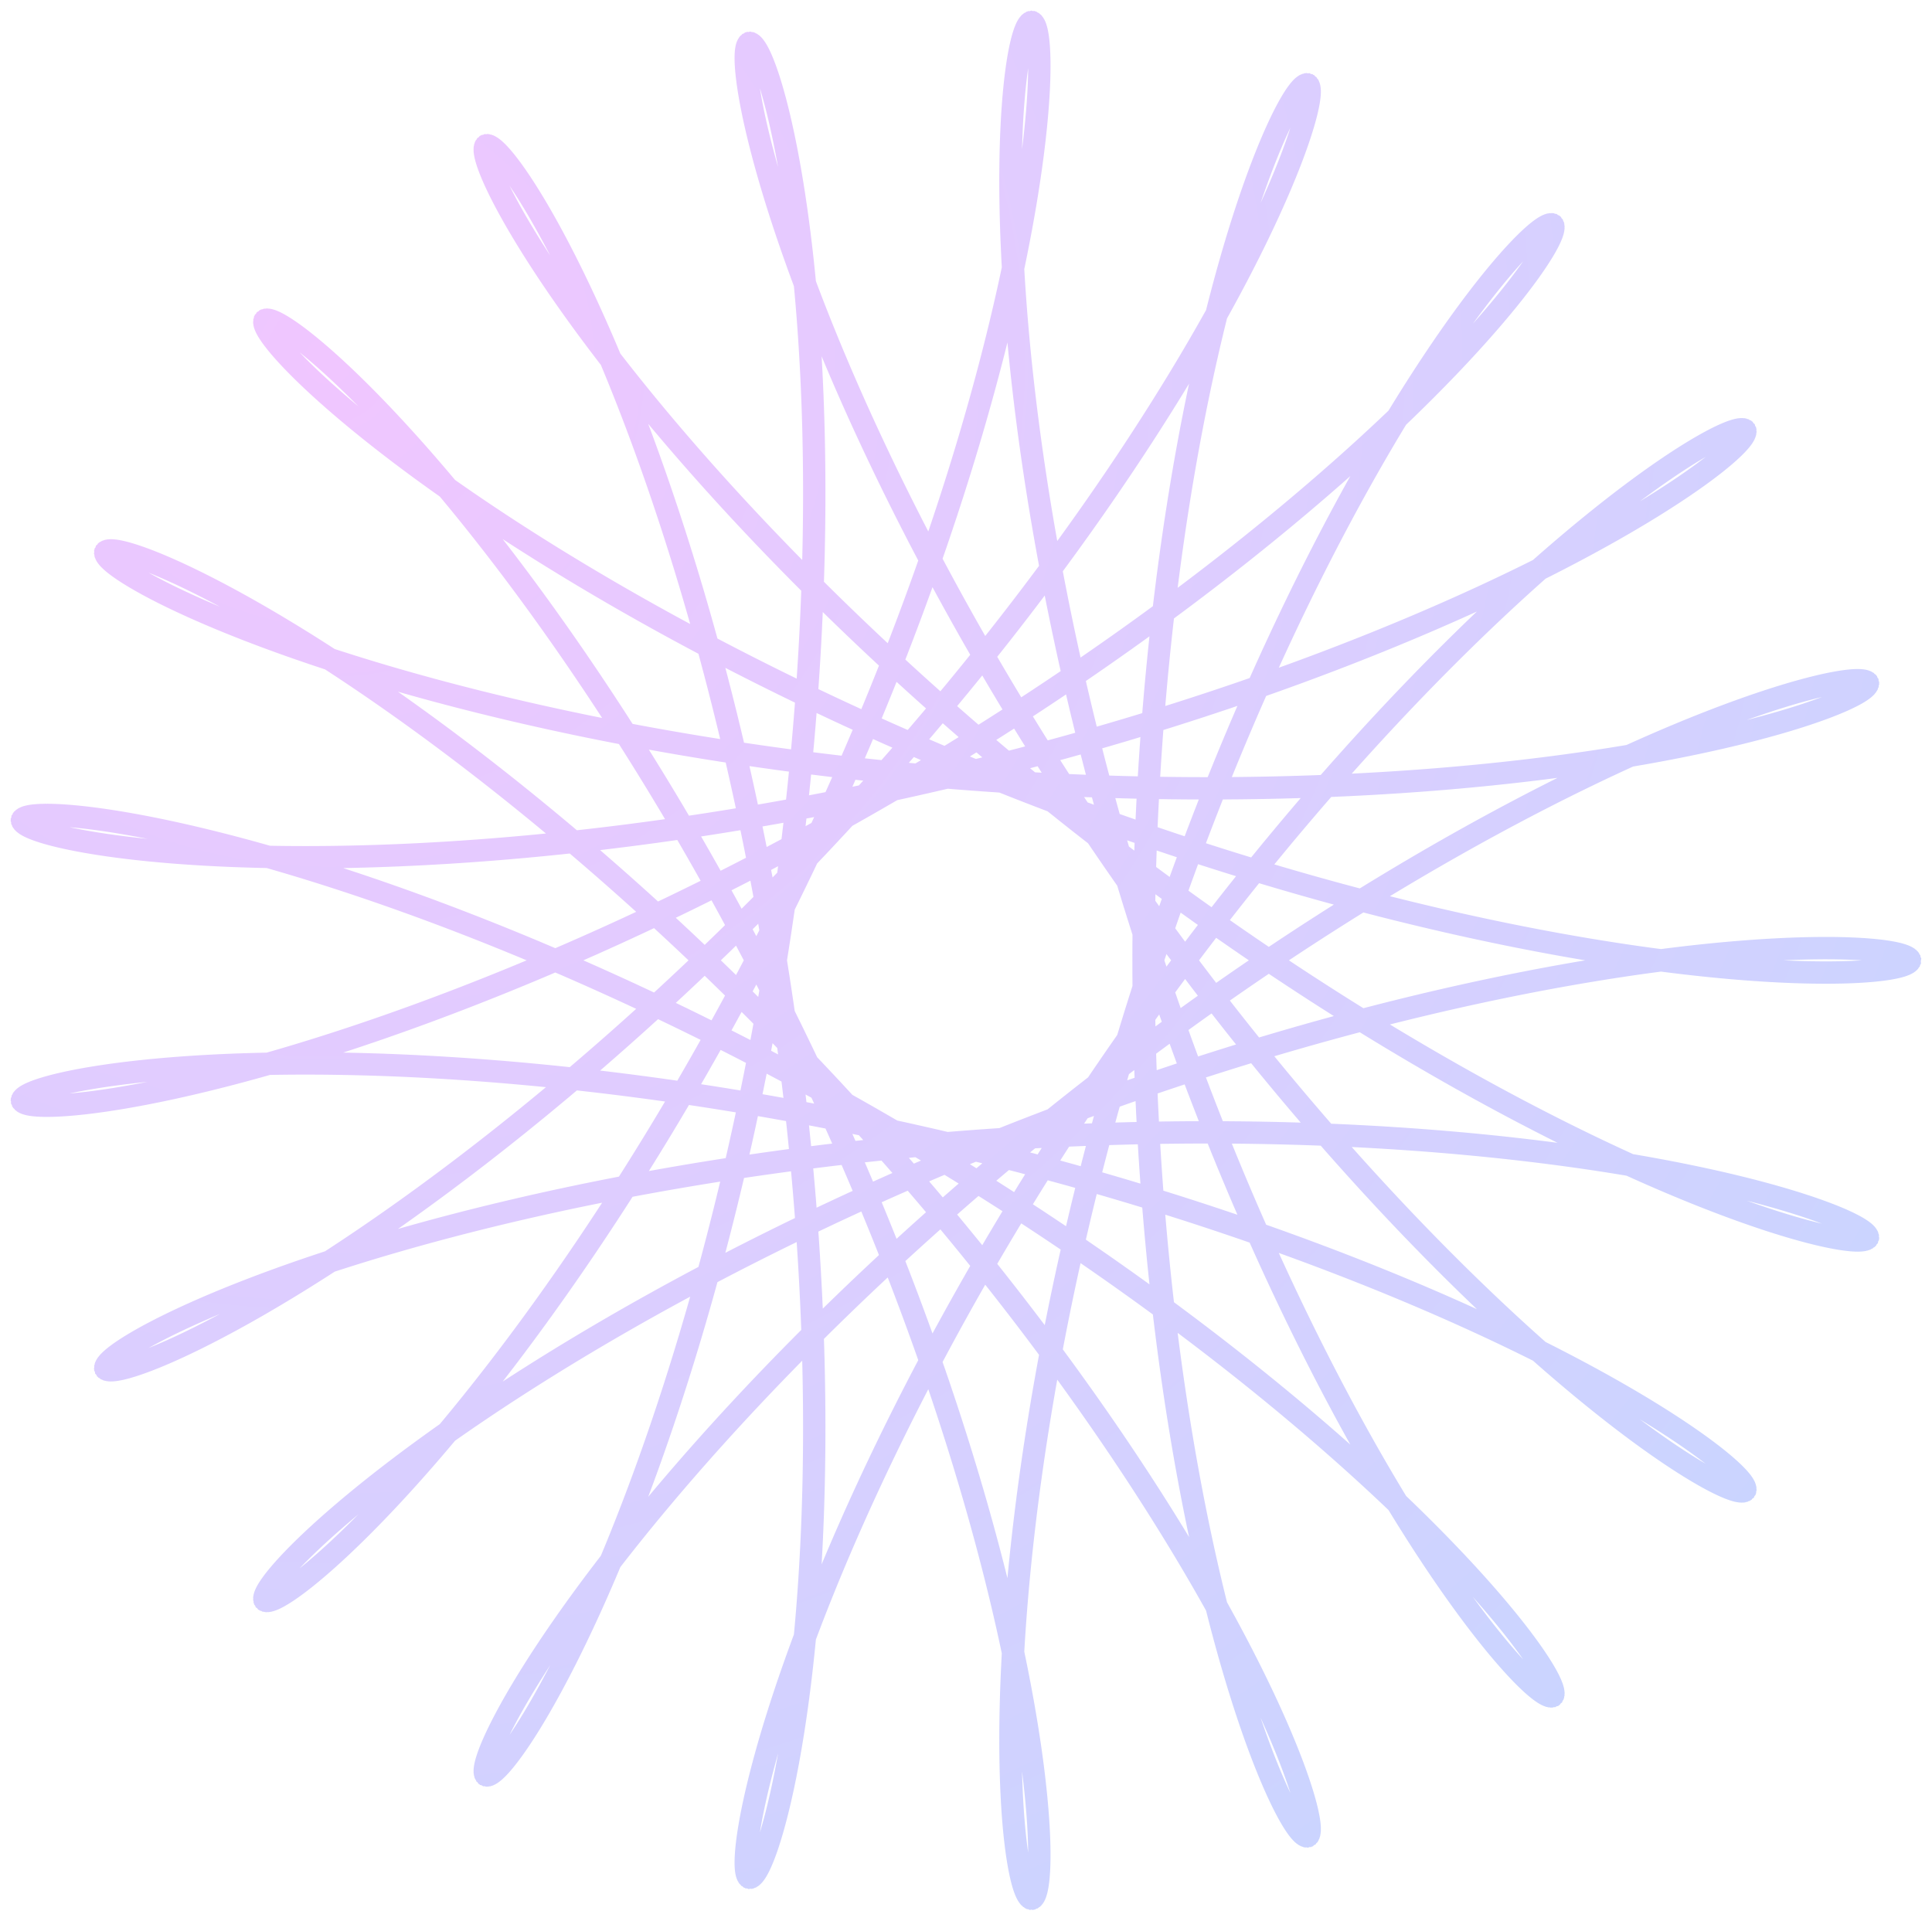 <svg width="173" height="172" viewBox="0 0 173 172" fill="none" xmlns="http://www.w3.org/2000/svg">
<path d="M171 86.001L170.959 85.88L170.837 85.761L170.634 85.645L170.35 85.532L169.985 85.425L169.541 85.325L169.016 85.232L168.413 85.148L167.731 85.075L166.972 85.013L166.136 84.964L165.225 84.929L164.239 84.909L163.179 84.906L162.048 84.92L160.846 84.952L159.574 85.003L158.234 85.075L156.828 85.168L155.358 85.283L153.824 85.421L152.229 85.583L150.575 85.77L148.864 85.982L147.097 86.219L145.277 86.483L143.405 86.775L141.484 87.093L139.517 87.44L137.505 87.814L135.45 88.218L133.356 88.65L131.224 89.111L129.057 89.601L126.858 90.12L124.628 90.668L122.371 91.245L120.088 91.851L117.783 92.486L115.458 93.149L113.116 93.84L110.759 94.559L108.391 95.305L106.012 96.077L103.627 96.875L101.238 97.699L98.847 98.547L96.457 99.419L94.07 100.314L91.69 101.231L89.319 102.169L86.959 103.128L84.612 104.105L82.282 105.1L79.971 106.111L77.68 107.138L75.413 108.179L73.172 109.233L70.959 110.298L68.777 111.374L66.626 112.457L64.511 113.548L62.432 114.644L60.391 115.744L58.392 116.846L56.435 117.948L54.522 119.05L52.655 120.148L50.837 121.242L49.067 122.33L47.349 123.41L45.683 124.479L44.071 125.538L42.514 126.582L41.014 127.612L39.571 128.624L38.187 129.618L36.862 130.591L35.598 131.541L34.396 132.467L33.255 133.367L32.178 134.239L31.163 135.082L30.213 135.893L29.327 136.671L28.505 137.415L27.748 138.122L27.057 138.791L26.43 139.42L25.868 140.009L25.371 140.554L24.939 141.056L24.571 141.512L24.268 141.921L24.027 142.281L23.851 142.592L23.736 142.853L23.683 143.061L23.692 143.216L23.761 143.317L23.889 143.363L24.075 143.353L24.319 143.286L24.62 143.162L24.975 142.979L25.384 142.737L25.846 142.435L26.36 142.073L26.923 141.651L27.535 141.168L28.193 140.624L28.897 140.019L29.645 139.353L30.436 138.625L31.266 137.835L32.136 136.985L33.042 136.073L33.984 135.101L34.96 134.069L35.967 132.977L37.005 131.826L38.07 130.617L39.161 129.349L40.277 128.025L41.414 126.644L42.573 125.209L43.75 123.719L44.943 122.176L46.152 120.582L47.373 118.937L48.605 117.244L49.846 115.502L51.094 113.715L52.347 111.883L53.604 110.008L54.863 108.092L56.122 106.136L57.378 104.143L58.631 102.114L59.879 100.052L61.12 97.958L62.352 95.834L63.574 93.683L64.784 91.507L65.981 89.307L67.163 87.087L68.33 84.849L69.478 82.594L70.609 80.325L71.719 78.045L72.808 75.757L73.874 73.461L74.917 71.162L75.936 68.861L76.93 66.562L77.897 64.266L78.837 61.976L79.749 59.695L80.633 57.425L81.487 55.169L82.312 52.93L83.107 50.709L83.871 48.51L84.603 46.334L85.305 44.186L85.974 42.066L86.612 39.977L87.218 37.923L87.792 35.904L88.334 33.925L88.845 31.986L89.323 30.09L89.771 28.24L90.187 26.437L90.572 24.684L90.927 22.983L91.252 21.336L91.548 19.745L91.815 18.212L92.053 16.738L92.265 15.326L92.449 13.977L92.608 12.693L92.741 11.475L92.85 10.326L92.936 9.245L93 8.236L93.043 7.298L93.065 6.434L93.068 5.644L93.053 4.929L93.022 4.29L92.974 3.729L92.913 3.245L92.838 2.84L92.751 2.514L92.654 2.267L92.547 2.1L92.432 2.013L92.311 2.007L92.184 2.081L92.053 2.236L91.92 2.471L91.785 2.786L91.65 3.181L91.516 3.656L91.386 4.209L91.259 4.841L91.137 5.551L91.022 6.338L90.914 7.201L90.816 8.14L90.728 9.153L90.651 10.238L90.588 11.396L90.537 12.625L90.502 13.922L90.483 15.288L90.481 16.72L90.496 18.217L90.531 19.777L90.585 21.398L90.661 23.078L90.757 24.817L90.876 26.61L91.019 28.458L91.184 30.357L91.374 32.306L91.589 34.301L91.829 36.342L92.095 38.426L92.387 40.55L92.706 42.712L93.051 44.909L93.424 47.14L93.823 49.401L94.249 51.69L94.703 54.005L95.183 56.343L95.691 58.701L96.225 61.078L96.786 63.469L97.374 65.873L97.987 68.286L98.625 70.707L99.288 73.133L99.976 75.561L100.687 77.988L101.421 80.412L102.177 82.83L102.955 85.239L103.753 87.638L104.571 90.023L105.408 92.392L106.262 94.742L107.133 97.071L108.019 99.377L108.919 101.657L109.831 103.909L110.756 106.131L111.691 108.32L112.634 110.474L113.585 112.591L114.542 114.669L115.503 116.706L116.467 118.7L117.433 120.649L118.398 122.551L119.362 124.404L120.321 126.208L121.276 127.959L122.224 129.657L123.163 131.3L124.092 132.887L125.009 134.416L125.912 135.887L126.799 137.297L127.669 138.647L128.521 139.934L129.351 141.158L130.159 142.319L130.943 143.414L131.7 144.445L132.43 145.41L133.131 146.309L133.801 147.141L134.438 147.906L135.041 148.604L135.608 149.235L136.138 149.798L136.628 150.294L137.079 150.723L137.487 151.085L137.853 151.38L138.174 151.609L138.449 151.772L138.677 151.87L138.856 151.903L138.987 151.873L139.066 151.778L139.095 151.622L139.07 151.404L138.993 151.126L138.861 150.788L138.674 150.392L138.431 149.939L138.132 149.43L137.776 148.867L137.363 148.25L136.892 147.582L136.363 146.864L135.776 146.097L135.13 145.283L134.425 144.423L133.662 143.52L132.84 142.574L131.96 141.589L131.022 140.564L130.025 139.504L128.971 138.408L127.861 137.279L126.693 136.12L125.47 134.931L124.192 133.715L122.86 132.473L121.474 131.209L120.035 129.923L118.545 128.618L117.005 127.295L115.416 125.957L113.779 124.606L112.095 123.243L110.366 121.871L108.594 120.491L106.779 119.105L104.925 117.716L103.031 116.325L101.101 114.934L99.135 113.545L97.136 112.16L95.106 110.78L93.046 109.407L90.959 108.043L88.847 106.69L86.712 105.349L84.556 104.022L82.382 102.71L80.191 101.415L77.987 100.139L75.77 98.882L73.544 97.645L71.312 96.432L69.075 95.241L66.836 94.075L64.598 92.935L62.362 91.822L60.133 90.737L57.911 89.68L55.7 88.652L53.501 87.655L51.319 86.689L49.154 85.755L47.01 84.853L44.889 83.984L42.794 83.147L40.727 82.345L38.691 81.576L36.687 80.842L34.718 80.142L32.788 79.477L30.897 78.846L29.049 78.249L27.245 77.687L25.488 77.159L23.78 76.665L22.123 76.205L20.519 75.779L18.97 75.385L17.478 75.024L16.046 74.695L14.674 74.397L13.364 74.131L12.119 73.894L10.939 73.686L9.827 73.508L8.784 73.357L7.81 73.232L6.909 73.134L6.08 73.061L5.325 73.011L4.645 72.984L4.041 72.979L3.513 72.995L3.064 73.03L2.692 73.083L2.4 73.153L2.187 73.24L2.054 73.34L2.001 73.454L2.029 73.58L2.137 73.716L2.326 73.862L2.595 74.016L2.945 74.176L3.375 74.341L3.885 74.511L4.474 74.683L5.143 74.856L5.89 75.029L6.714 75.201L7.615 75.37L8.592 75.535L9.644 75.695L10.77 75.848L11.969 75.993L13.239 76.13L14.579 76.256L15.988 76.371L17.463 76.473L19.005 76.562L20.611 76.637L22.279 76.695L24.007 76.738L25.794 76.763L27.637 76.769L29.535 76.756L31.486 76.724L33.487 76.67L35.536 76.596L37.631 76.499L39.77 76.379L41.95 76.237L44.169 76.071L46.424 75.881L48.714 75.667L51.035 75.428L53.385 75.164L55.761 74.875L58.161 74.561L60.582 74.223L63.022 73.858L65.478 73.469L67.946 73.055L70.425 72.617L72.912 72.154L75.404 71.666L77.899 71.156L80.393 70.622L82.884 70.065L85.37 69.486L87.847 68.886L90.313 68.265L92.766 67.624L95.202 66.964L97.62 66.286L100.017 65.59L102.389 64.878L104.736 64.151L107.054 63.409L109.341 62.654L111.595 61.888L113.813 61.111L115.993 60.324L118.133 59.529L120.231 58.728L122.285 57.921L124.293 57.11L126.253 56.297L128.162 55.483L130.02 54.669L131.825 53.858L133.574 53.05L135.267 52.247L136.901 51.451L138.476 50.664L139.99 49.887L141.442 49.121L142.83 48.369L144.154 47.632L145.413 46.912L146.605 46.21L147.73 45.528L148.787 44.868L149.776 44.231L150.695 43.619L151.545 43.033L152.325 42.476L153.035 41.948L153.674 41.452L154.242 40.988L154.74 40.558L155.168 40.164L155.525 39.807L155.812 39.489L156.029 39.21L156.176 38.972L156.255 38.777L156.266 38.625L156.208 38.518L156.084 38.457L155.893 38.443L155.638 38.476L155.318 38.558L154.935 38.69L154.489 38.872L153.983 39.105L153.417 39.391L152.793 39.728L152.112 40.119L151.375 40.563L150.584 41.062L149.741 41.614L148.846 42.221L147.903 42.882L146.912 43.598L145.876 44.369L144.795 45.195L143.672 46.075L142.51 47.01L141.308 47.998L140.071 49.041L138.799 50.136L137.494 51.285L136.16 52.485L134.797 53.737L133.407 55.039L131.993 56.392L130.557 57.793L129.101 59.242L127.627 60.738L126.137 62.28L124.633 63.866L123.118 65.495L121.592 67.166L120.059 68.878L118.52 70.628L116.978 72.416L115.434 74.239L113.89 76.096L112.349 77.986L110.811 79.906L109.28 81.854L107.757 83.829L106.243 85.829L104.741 87.851L103.252 89.893L101.778 91.954L100.321 94.032L98.882 96.123L97.462 98.226L96.064 100.339L94.688 102.458L93.337 104.583L92.01 106.71L90.71 108.838L89.439 110.963L88.195 113.083L86.983 115.196L85.8 117.3L84.65 119.392L83.533 121.469L82.45 123.53L81.4 125.571L80.386 127.591L79.408 129.587L78.465 131.556L77.56 133.496L76.691 135.405L75.86 137.28L75.066 139.119L74.31 140.92L73.592 142.681L72.912 144.399L72.27 146.072L71.666 147.699L71.1 149.276L70.571 150.802L70.079 152.275L69.624 153.693L69.205 155.054L68.822 156.357L68.475 157.599L68.162 158.779L67.883 159.896L67.638 160.947L67.425 161.931L67.245 162.847L67.095 163.694L66.975 164.47L66.884 165.174L66.821 165.805L66.785 166.362L66.775 166.845L66.79 167.251L66.828 167.582L66.889 167.835L66.971 168.01L67.072 168.107L67.193 168.126L67.33 168.066L67.484 167.927L67.652 167.709L67.834 167.412L68.027 167.036L68.231 166.581L68.445 166.048L68.666 165.437L68.893 164.747L69.126 163.981L69.362 163.138L69.6 162.22L69.84 161.226L70.079 160.159L70.316 159.019L70.55 157.806L70.779 156.524L71.003 155.171L71.22 153.751L71.429 152.264L71.629 150.713L71.818 149.097L71.995 147.42L72.16 145.683L72.311 143.888L72.447 142.036L72.568 140.13L72.672 138.172L72.758 136.163L72.826 134.107L72.875 132.004L72.904 129.858L72.913 127.67L72.9 125.444L72.866 123.181L72.81 120.883L72.731 118.555L72.629 116.197L72.504 113.812L72.355 111.404L72.182 108.974L71.985 106.525L71.764 104.06L71.519 101.582L71.251 99.093L70.958 96.596L70.641 94.094L70.302 91.588L69.938 89.083L69.552 86.581L69.144 84.084L68.714 81.595L68.262 79.116L67.79 76.651L67.297 74.202L66.785 71.772L66.255 69.362L65.706 66.976L65.141 64.616L64.56 62.285L63.964 59.984L63.354 57.717L62.731 55.486L62.097 53.292L61.452 51.139L60.797 49.028L60.135 46.961L59.466 44.941L58.792 42.969L58.114 41.047L57.433 39.178L56.751 37.363L56.069 35.603L55.39 33.901L54.713 32.257L54.042 30.674L53.377 29.152L52.72 27.694L52.072 26.299L51.436 24.971L50.812 23.708L50.203 22.513L49.61 21.387L49.035 20.329L48.478 19.342L47.943 18.425L47.429 17.579L46.94 16.805L46.475 16.102L46.038 15.472L45.63 14.913L45.251 14.428L44.903 14.014L44.589 13.673L44.308 13.404L44.063 13.207L43.855 13.082L43.685 13.027L43.554 13.043L43.464 13.129L43.415 13.284L43.409 13.508L43.447 13.799L43.53 14.157L43.658 14.581L43.834 15.069L44.056 15.62L44.326 16.234L44.645 16.909L45.014 17.643L45.433 18.436L45.902 19.285L46.421 20.189L46.992 21.146L47.615 22.156L48.289 23.215L49.014 24.323L49.792 25.478L50.621 26.677L51.502 27.919L52.434 29.202L53.417 30.524L54.451 31.882L55.536 33.276L56.67 34.703L57.854 36.16L59.086 37.646L60.366 39.158L61.694 40.695L63.067 42.254L64.486 43.834L65.949 45.431L67.455 47.045L69.003 48.672L70.591 50.311L72.219 51.959L73.885 53.615L75.587 55.276L77.324 56.94L79.095 58.605L80.897 60.269L82.729 61.931L84.589 63.587L86.476 65.237L88.387 66.877L90.321 68.507L92.275 70.125L94.248 71.728L96.237 73.315L98.241 74.884L100.256 76.434L102.282 77.963L104.315 79.469L106.354 80.951L108.397 82.407L110.44 83.836L112.481 85.237L114.519 86.609L116.551 87.949L118.574 89.258L120.586 90.533L122.585 91.774L124.568 92.981L126.533 94.151L128.478 95.285L130.399 96.381L132.296 97.44L134.165 98.459L136.004 99.439L137.811 100.38L139.583 101.281L141.318 102.141L143.015 102.96L144.67 103.739L146.282 104.477L147.848 105.174L149.367 105.83L150.835 106.445L152.253 107.02L153.616 107.554L154.925 108.049L156.175 108.503L157.367 108.919L158.498 109.296L159.567 109.634L160.572 109.935L161.511 110.199L162.383 110.427L163.187 110.62L163.921 110.778L164.585 110.903L165.177 110.995L165.695 111.055L166.14 111.085L166.51 111.085L166.805 111.057L167.023 111.002L167.165 110.92L167.229 110.814L167.215 110.684L167.124 110.531L166.954 110.358L166.705 110.165L166.378 109.954L165.972 109.726L165.488 109.482L164.926 109.223L164.285 108.953L163.568 108.67L162.773 108.378L161.902 108.077L160.956 107.769L159.935 107.456L158.84 107.138L157.671 106.817L156.431 106.494L155.12 106.171L153.74 105.849L152.291 105.53L150.776 105.215L149.195 104.904L147.55 104.6L145.843 104.304L144.076 104.016L142.251 103.738L140.368 103.471L138.431 103.216L136.441 102.974L134.4 102.746L132.31 102.533L130.174 102.336L127.994 102.156L125.772 101.993L123.511 101.849L121.212 101.724L118.879 101.619L116.514 101.534L114.119 101.47L111.696 101.427L109.25 101.406L106.781 101.407L104.293 101.43L101.789 101.477L99.27 101.546L96.741 101.638L94.203 101.753L91.659 101.891L89.113 102.052L86.566 102.236L84.021 102.442L81.482 102.671L78.951 102.923L76.43 103.195L73.922 103.489L71.43 103.804L68.957 104.14L66.505 104.494L64.077 104.868L61.676 105.26L59.303 105.67L56.961 106.096L54.653 106.538L52.382 106.994L50.149 107.465L47.956 107.948L45.807 108.444L43.703 108.949L41.646 109.464L39.639 109.988L37.683 110.518L35.78 111.055L33.933 111.595L32.142 112.139L30.41 112.684L28.739 113.23L27.129 113.775L25.583 114.317L24.101 114.855L22.686 115.388L21.338 115.914L20.058 116.431L18.848 116.938L17.708 117.434L16.639 117.917L15.643 118.385L14.72 118.838L13.87 119.273L13.094 119.688L12.392 120.083L11.765 120.457L11.213 120.806L10.736 121.131L10.334 121.429L10.008 121.7L9.756 121.941L9.58 122.152L9.478 122.332L9.45 122.478L9.495 122.59L9.614 122.667L9.805 122.706L10.067 122.709L10.401 122.672L10.804 122.596L11.277 122.478L11.817 122.32L12.424 122.118L13.096 121.873L13.833 121.585L14.633 121.251L15.494 120.872L16.415 120.448L17.394 119.977L18.43 119.459L19.521 118.894L20.666 118.282L21.862 117.622L23.108 116.914L24.401 116.158L25.74 115.355L27.124 114.504L28.549 113.605L30.014 112.659L31.517 111.666L33.055 110.627L34.627 109.541L36.231 108.409L37.863 107.233L39.523 106.012L41.207 104.748L42.913 103.441L44.64 102.091L46.385 100.702L48.146 99.272L49.92 97.803L51.705 96.298L53.5 94.755L55.301 93.178L57.107 91.568L58.916 89.925L60.724 88.252L62.531 86.549L64.334 84.82L66.131 83.064L67.92 81.285L69.698 79.484L71.465 77.662L73.217 75.823L74.954 73.966L76.672 72.095L78.371 70.212L80.049 68.319L81.703 66.417L83.332 64.509L84.936 62.597L86.511 60.684L88.057 58.771L89.572 56.861L91.055 54.956L92.504 53.058L93.919 51.169L95.298 49.292L96.64 47.43L97.944 45.584L99.209 43.757L100.434 41.95L101.618 40.167L102.761 38.41L103.862 36.68L104.921 34.981L105.936 33.314L106.908 31.681L107.835 30.085L108.719 28.528L109.558 27.012L110.352 25.539L111.102 24.112L111.806 22.731L112.467 21.399L113.082 20.119L113.654 18.891L114.181 17.718L114.665 16.601L115.105 15.542L115.503 14.543L115.858 13.605L116.172 12.73L116.445 11.92L116.677 11.175L116.871 10.496L117.025 9.886L117.142 9.345L117.222 8.874L117.266 8.475L117.276 8.148L117.251 7.893L117.195 7.713L117.107 7.607L116.988 7.575L116.841 7.619L116.667 7.739L116.466 7.935L116.24 8.207L115.99 8.555L115.719 8.98L115.426 9.481L115.115 10.058L114.785 10.711L114.439 11.44L114.077 12.243L113.703 13.121L113.316 14.073L112.919 15.098L112.512 16.196L112.098 17.365L111.678 18.604L111.253 19.913L110.824 21.29L110.394 22.733L109.964 24.243L109.534 25.817L109.106 27.453L108.683 29.15L108.264 30.907L107.851 32.722L107.446 34.593L107.049 36.517L106.662 38.494L106.287 40.521L105.923 42.596L105.572 44.717L105.236 46.882L104.915 49.088L104.609 51.333L104.321 53.616L104.05 55.932L103.798 58.281L103.565 60.66L103.351 63.065L103.158 65.495L102.986 67.947L102.835 70.418L102.706 72.905L102.599 75.407L102.515 77.92L102.453 80.442L102.414 82.97L102.398 85.501L102.405 88.032L102.435 90.561L102.488 93.086L102.563 95.603L102.661 98.109L102.782 100.603L102.924 103.081L103.088 105.54L103.272 107.979L103.478 110.395L103.703 112.784L103.948 115.145L104.212 117.474L104.493 119.771L104.792 122.031L105.107 124.253L105.438 126.434L105.783 128.573L106.142 130.666L106.513 132.712L106.895 134.709L107.288 136.655L107.69 138.547L108.1 140.384L108.516 142.164L108.938 143.885L109.365 145.546L109.794 147.144L110.224 148.679L110.655 150.149L111.084 151.553L111.51 152.888L111.933 154.155L112.349 155.352L112.759 156.478L113.16 157.532L113.551 158.512L113.931 159.42L114.298 160.253L114.65 161.011L114.986 161.694L115.305 162.301L115.606 162.832L115.886 163.287L116.144 163.666L116.379 163.968L116.59 164.194L116.776 164.344L116.934 164.418L117.063 164.416L117.164 164.339L117.233 164.188L117.27 163.963L117.274 163.664L117.244 163.293L117.178 162.851L117.076 162.337L116.936 161.754L116.758 161.103L116.542 160.384L116.285 159.599L115.987 158.749L115.648 157.836L115.267 156.861L114.844 155.826L114.377 154.732L113.867 153.581L113.313 152.374L112.715 151.114L112.073 149.803L111.385 148.441L110.654 147.032L109.877 145.576L109.056 144.077L108.19 142.536L107.28 140.955L106.325 139.337L105.327 137.683L104.286 135.996L103.201 134.278L102.075 132.532L100.907 130.758L99.698 128.961L98.448 127.142L97.16 125.303L95.833 123.447L94.468 121.575L93.068 119.691L91.632 117.797L90.162 115.894L88.659 113.985L87.125 112.073L85.562 110.16L83.969 108.247L82.35 106.338L80.705 104.433L79.036 102.536L77.346 100.649L75.635 98.773L73.905 96.91L72.159 95.064L70.398 93.235L68.624 91.425L66.839 89.637L65.045 87.872L63.244 86.132L61.438 84.419L59.63 82.734L57.821 81.079L56.014 79.455L54.211 77.865L52.413 76.309L50.624 74.788L48.845 73.305L47.079 71.86L45.327 70.454L43.593 69.089L41.878 67.765L40.185 66.484L38.516 65.246L36.872 64.052L35.257 62.902L33.673 61.798L32.121 60.74L30.604 59.729L29.123 58.764L27.682 57.847L26.282 56.977L24.925 56.155L23.613 55.38L22.348 54.654L21.132 53.975L19.967 53.344L18.855 52.76L17.797 52.224L16.795 51.734L15.851 51.291L14.966 50.894L14.142 50.543L13.38 50.237L12.682 49.975L12.049 49.756L11.482 49.581L10.983 49.447L10.552 49.355L10.191 49.303L9.9 49.289L9.681 49.315L9.533 49.377L9.459 49.475L9.458 49.608L9.531 49.774L9.678 49.973L9.9 50.203L10.196 50.462L10.568 50.749L11.015 51.064L11.538 51.404L12.135 51.768L12.807 52.154L13.554 52.562L14.375 52.99L15.269 53.435L16.237 53.897L17.277 54.375L18.389 54.865L19.571 55.368L20.824 55.882L22.145 56.405L23.534 56.935L24.99 57.471L26.511 58.012L28.095 58.556L29.743 59.101L31.451 59.647L33.218 60.191L35.044 60.734L36.925 61.272L38.86 61.805L40.847 62.331L42.885 62.85L44.97 63.359L47.102 63.859L49.277 64.347L51.495 64.823L53.751 65.285L56.045 65.733L58.374 66.165L60.734 66.582L63.125 66.981L65.543 67.362L67.986 67.724L70.451 68.067L72.936 68.39L75.437 68.692L77.953 68.974L80.481 69.233L83.017 69.471L85.56 69.687L88.106 69.879L90.653 70.05L93.199 70.197L95.739 70.321L98.272 70.422L100.795 70.5L103.305 70.555L105.8 70.588L108.277 70.598L110.732 70.585L113.165 70.551L115.571 70.495L117.948 70.418L120.294 70.321L122.607 70.204L124.883 70.067L127.121 69.912L129.318 69.739L131.472 69.548L133.58 69.342L135.64 69.12L137.651 68.883L139.609 68.633L141.513 68.371L143.362 68.097L145.152 67.813L146.883 67.519L148.553 67.218L150.159 66.91L151.7 66.596L153.176 66.278L154.583 65.957L155.922 65.635L157.19 65.312L158.387 64.99L159.511 64.671L160.561 64.355L161.538 64.045L162.438 63.741L163.263 63.445L164.011 63.159L164.682 62.883L165.275 62.62L165.79 62.37L166.227 62.136L166.585 61.918L166.865 61.717L167.066 61.536L167.188 61.375L167.233 61.236L167.199 61.12L167.088 61.029L166.9 60.963L166.636 60.924L166.295 60.913L165.88 60.931L165.39 60.979L164.827 61.058L164.192 61.17L163.485 61.315L162.709 61.494L161.863 61.708L160.951 61.957L159.972 62.244L158.928 62.568L157.821 62.929L156.653 63.329L155.426 63.768L154.14 64.247L152.798 64.765L151.402 65.324L149.953 65.923L148.454 66.563L146.906 67.244L145.312 67.966L143.674 68.728L141.993 69.532L140.273 70.376L138.515 71.261L136.722 72.185L134.895 73.15L133.038 74.154L131.152 75.197L129.24 76.279L127.304 77.398L125.347 78.554L123.37 79.746L121.377 80.974L119.37 82.236L117.351 83.531L115.322 84.859L113.287 86.219L111.246 87.608L109.204 89.026L107.161 90.472L105.121 91.944L103.085 93.441L101.056 94.96L99.036 96.502L97.027 98.064L95.032 99.644L93.052 101.241L91.091 102.853L89.149 104.479L87.228 106.115L85.332 107.762L83.461 109.416L81.617 111.075L79.803 112.739L78.02 114.404L76.269 116.069L74.553 117.731L72.873 119.389L71.23 121.04L69.625 122.683L68.061 124.315L66.539 125.934L65.058 127.538L63.622 129.125L62.231 130.693L60.885 132.239L59.586 133.761L58.335 135.258L57.132 136.727L55.978 138.166L54.874 139.572L53.82 140.945L52.816 142.282L51.864 143.58L50.963 144.839L50.113 146.055L49.315 147.227L48.569 148.354L47.875 149.433L47.232 150.462L46.641 151.441L46.101 152.366L45.612 153.237L45.173 154.052L44.785 154.809L44.447 155.508L44.157 156.146L43.916 156.722L43.722 157.236L43.575 157.685L43.475 158.069L43.419 158.387L43.408 158.637L43.44 158.819L43.513 158.933L43.628 158.976L43.783 158.95L43.976 158.852L44.207 158.683L44.474 158.443L44.775 158.13L45.109 157.746L45.476 157.288L45.873 156.759L46.299 156.157L46.753 155.483L47.233 154.737L47.737 153.919L48.264 153.03L48.812 152.071L49.381 151.041L49.967 149.941L50.57 148.773L51.188 147.538L51.819 146.235L52.463 144.866L53.116 143.433L53.778 141.936L54.447 140.377L55.122 138.757L55.8 137.078L56.481 135.341L57.163 133.547L57.845 131.699L58.524 129.798L59.2 127.845L59.871 125.844L60.537 123.795L61.194 121.702L61.843 119.565L62.482 117.387L63.109 115.17L63.724 112.917L64.326 110.629L64.913 108.31L65.485 105.961L66.04 103.585L66.578 101.184L67.097 98.762L67.597 96.32L68.078 93.861L68.538 91.387L68.977 88.902L69.394 86.408L69.789 83.907L70.161 81.403L70.51 78.897L70.836 76.394L71.138 73.894L71.416 71.401L71.67 68.919L71.901 66.448L72.107 63.993L72.289 61.555L72.448 59.138L72.582 56.744L72.693 54.375L72.781 52.034L72.847 49.724L72.89 47.447L72.911 45.206L72.91 43.003L72.889 40.84L72.848 38.72L72.787 36.645L72.708 34.617L72.611 32.639L72.497 30.712L72.367 28.839L72.222 27.021L72.062 25.26L71.889 23.559L71.705 21.919L71.509 20.342L71.304 18.83L71.09 17.383L70.868 16.004L70.641 14.693L70.409 13.453L70.172 12.284L69.934 11.188L69.695 10.165L69.456 9.217L69.219 8.344L68.985 7.548L68.755 6.828L68.531 6.186L68.315 5.621L68.107 5.135L67.909 4.728L67.722 4.4L67.549 4.151L67.389 3.98L67.245 3.889L67.118 3.877L67.008 3.943L66.919 4.088L66.849 4.311L66.802 4.61L66.778 4.987L66.778 5.439L66.804 5.967L66.856 6.569L66.936 7.245L67.044 7.992L67.182 8.811L67.35 9.7L67.55 10.658L67.782 11.683L68.048 12.773L68.347 13.928L68.681 15.146L69.049 16.425L69.454 17.763L69.895 19.159L70.372 20.611L70.886 22.116L71.438 23.674L72.027 25.281L72.654 26.936L73.319 28.636L74.022 30.38L74.763 32.166L75.542 33.99L76.358 35.852L77.212 37.748L78.103 39.676L79.031 41.633L79.995 43.619L80.995 45.629L82.031 47.662L83.101 49.716L84.205 51.787L85.342 53.873L86.512 55.972L87.713 58.082L88.944 60.2L90.205 62.324L91.493 64.451L92.809 66.578L94.151 68.704L95.518 70.826L96.907 72.942L98.319 75.049L99.75 77.145L101.2 79.228L102.668 81.296L104.151 83.346L105.648 85.376L107.157 87.385L108.677 89.37L110.206 91.329L111.741 93.261L113.281 95.162L114.824 97.032L116.368 98.869L117.911 100.671L119.452 102.437L120.987 104.163L122.516 105.851L124.036 107.497L125.545 109.1L127.04 110.659L128.521 112.174L129.984 113.641L131.429 115.062L132.851 116.433L134.251 117.756L135.624 119.028L136.971 120.249L138.287 121.418L139.572 122.534L140.824 123.597L142.039 124.607L143.218 125.563L144.356 126.465L145.454 127.312L146.508 128.105L147.517 128.843L148.479 129.526L149.393 130.154L150.257 130.728L151.069 131.247L151.827 131.713L152.53 132.125L153.177 132.483L153.766 132.789L154.296 133.043L154.766 133.246L155.174 133.397L155.519 133.499L155.8 133.551L156.017 133.556L156.167 133.513L156.251 133.424L156.267 133.29L156.216 133.111L156.095 132.89L155.906 132.628L155.647 132.325L155.317 131.983L154.918 131.603L154.448 131.187L153.907 130.737L153.296 130.253L152.614 129.737L151.862 129.192L151.039 128.617L150.147 128.015L149.186 127.388L148.156 126.737L147.057 126.063L145.892 125.369L144.659 124.656L143.361 123.925L141.998 123.179L140.571 122.419L139.082 121.646L137.531 120.862L135.919 120.07L134.25 119.27L132.523 118.464L130.74 117.653L128.903 116.84L127.013 116.026L125.073 115.212L123.084 114.4L121.048 113.592L118.967 112.788L116.844 111.991L114.679 111.2L112.476 110.419L110.236 109.648L107.962 108.889L105.656 108.142L103.32 107.409L100.957 106.691L98.57 105.988L96.16 105.303L93.73 104.636L91.284 103.987L88.823 103.358L86.349 102.75L83.867 102.162L81.378 101.597L78.884 101.054L76.39 100.534L73.896 100.037L71.407 99.565L68.925 99.116L66.451 98.693L63.99 98.294L61.544 97.92L59.115 97.571L56.706 97.247L54.321 96.948L51.96 96.675L49.627 96.426L47.325 96.202L45.056 96.002L42.822 95.827L40.626 95.675L38.471 95.547L36.358 95.441L34.291 95.358L32.27 95.296L30.3 95.255L28.381 95.235L26.515 95.234L24.706 95.252L22.954 95.287L21.262 95.34L19.632 95.408L18.065 95.491L16.563 95.588L15.127 95.699L13.76 95.821L12.462 95.953L11.235 96.095L10.08 96.245L8.999 96.403L7.992 96.566L7.061 96.733L6.206 96.904L5.429 97.077L4.729 97.25L4.108 97.423L3.567 97.594L3.105 97.761L2.724 97.923L2.422 98.08L2.202 98.229L2.062 98.369L2.002 98.499L2.023 98.618L2.125 98.724L2.306 98.816L2.567 98.892L2.908 98.952L3.326 98.995L3.823 99.018L4.397 99.022L5.047 99.004L5.773 98.963L6.572 98.899L7.446 98.811L8.391 98.697L9.406 98.557L10.492 98.389L11.645 98.193L12.864 97.968L14.149 97.713L15.496 97.428L16.905 97.111L18.374 96.763L19.9 96.382L21.483 95.969L23.119 95.522L24.807 95.041L26.545 94.527L28.331 93.978L30.162 93.395L32.036 92.778L33.951 92.126L35.905 91.44L37.895 90.719L39.919 89.964L41.974 89.175L44.058 88.352L46.169 87.496L48.304 86.607L50.461 85.685L52.637 84.731L54.829 83.747L57.036 82.731L59.254 81.686L61.481 80.612L63.714 79.509L65.952 78.379L68.191 77.224L70.429 76.043L72.663 74.838L74.892 73.611L77.112 72.362L79.322 71.093L81.518 69.805L83.7 68.499L85.863 67.178L88.006 65.842L90.128 64.494L92.225 63.134L94.295 61.765L96.338 60.388L98.349 59.004L100.328 57.616L102.273 56.226L104.181 54.835L106.051 53.445L107.882 52.057L109.671 50.675L111.417 49.3L113.119 47.933L114.775 46.577L116.383 45.233L117.943 43.904L119.453 42.592L120.912 41.298L122.318 40.025L123.672 38.774L124.972 37.548L126.217 36.348L127.406 35.177L128.539 34.035L129.616 32.927L130.635 31.852L131.596 30.813L132.499 29.812L133.344 28.85L134.131 27.93L134.858 27.053L135.527 26.221L136.138 25.435L136.69 24.697L137.184 24.009L137.62 23.372L137.998 22.787L138.32 22.257L138.585 21.781L138.793 21.363L138.947 21.002L139.046 20.7L139.091 20.458L139.084 20.277L139.024 20.158L138.914 20.102L138.754 20.11L138.545 20.183L138.288 20.32L137.985 20.523L137.637 20.792L137.245 21.127L136.811 21.53L136.336 21.999L135.822 22.536L135.269 23.14L134.68 23.811L134.057 24.55L133.399 25.356L132.711 26.228L131.992 27.167L131.245 28.172L130.472 29.242L129.673 30.377L128.851 31.576L128.008 32.839L127.145 34.164L126.264 35.55L125.367 36.997L124.456 38.503L123.531 40.067L122.596 41.688L121.652 43.365L120.699 45.095L119.741 46.878L118.779 48.712L117.814 50.596L116.849 52.526L115.884 54.502L114.921 56.523L113.962 58.584L113.009 60.686L112.062 62.826L111.124 65.001L110.195 67.21L109.278 69.451L108.373 71.72L107.481 74.016L106.604 76.336L105.743 78.679L104.9 81.041L104.074 83.419L103.268 85.813L102.482 88.218L101.717 90.633L100.974 93.055L100.254 95.481L99.557 97.909L98.884 100.336L98.236 102.759L97.613 105.176L97.015 107.584L96.444 109.981L95.899 112.363L95.381 114.729L94.889 117.075L94.425 119.399L93.988 121.699L93.578 123.972L93.195 126.215L92.839 128.426L92.51 130.602L92.208 132.741L91.931 134.841L91.681 136.899L91.456 138.913L91.257 140.88L91.081 142.799L90.93 144.667L90.802 146.482L90.696 148.243L90.613 149.947L90.55 151.591L90.508 153.176L90.485 154.698L90.48 156.155L90.493 157.547L90.522 158.872L90.566 160.128L90.625 161.314L90.696 162.428L90.78 163.47L90.874 164.438L90.978 165.331L91.091 166.148L91.21 166.889L91.335 167.552L91.464 168.136L91.597 168.642L91.732 169.069L91.867 169.415L92.001 169.682L92.133 169.869L92.261 169.975L92.385 170L92.503 169.945L92.613 169.81L92.714 169.595L92.805 169.3L92.885 168.926L92.952 168.473L93.005 167.942L93.043 167.334L93.064 166.649L93.068 165.889L93.054 165.053L93.019 164.145L92.964 163.163L92.887 162.111L92.787 160.988L92.663 159.797L92.515 158.539L92.341 157.216L92.14 155.829L91.912 154.379L91.657 152.869L91.373 151.301L91.059 149.675L90.716 147.996L90.343 146.263L89.939 144.48L89.504 142.648L89.038 140.77L88.54 138.848L88.01 136.884L87.449 134.881L86.855 132.84L86.23 130.765L85.573 128.657L84.884 126.519L84.164 124.354L83.412 122.164L82.63 119.951L81.817 117.719L80.974 115.469L80.102 113.205L79.201 110.928L78.272 108.641L77.315 106.347L76.332 104.049L75.323 101.748L74.289 99.448L73.232 97.151L72.151 94.859L71.05 92.576L69.927 90.302L68.786 88.042L67.626 85.797L66.45 83.569L65.259 81.361L64.053 79.175L62.836 77.014L61.608 74.879L60.37 72.773L59.125 70.698L57.874 68.656L56.618 66.648L55.36 64.678L54.102 62.746L52.844 60.855L51.589 59.005L50.338 57.2L49.094 55.44L47.858 53.727L46.633 52.063L45.419 50.449L44.219 48.886L43.036 47.375L41.87 45.918L40.724 44.515L39.599 43.169L38.498 41.879L37.422 40.646L36.374 39.472L35.354 38.356L34.366 37.301L33.41 36.305L32.49 35.369L31.605 34.495L30.759 33.681L29.953 32.929L29.188 32.238L28.466 31.609L27.789 31.041L27.159 30.534L26.576 30.087L26.043 29.702L25.561 29.377L25.13 29.111L24.753 28.905L24.431 28.758L24.165 28.668L23.956 28.635L23.804 28.659L23.712 28.739L23.68 28.873L23.708 29.06L23.798 29.3L23.95 29.591L24.165 29.932L24.444 30.322L24.786 30.76L25.193 31.244L25.664 31.772L26.2 32.344L26.801 32.957L27.468 33.611L28.198 34.303L28.994 35.032L29.855 35.797L30.78 36.595L31.769 37.426L32.822 38.286L33.938 39.175L35.116 40.091L36.356 41.032L37.656 41.997L39.017 42.982L40.437 43.987L41.915 45.01L43.449 46.049L45.04 47.102L46.684 48.168L48.382 49.244L50.132 50.328L51.931 51.42L53.779 52.517L55.674 53.618L57.613 54.72L59.596 55.822L61.621 56.923L63.685 58.021L65.786 59.114L67.923 60.2L70.093 61.279L72.295 62.349L74.525 63.407L76.782 64.453L79.063 65.486L81.367 66.504L83.69 67.505L86.03 68.49L88.385 69.456L90.752 70.402L93.129 71.327L95.513 72.231L97.902 73.112L100.293 73.97L102.683 74.804L105.07 75.612L107.452 76.395L109.825 77.151L112.187 77.88L114.535 78.582L116.867 79.257L119.18 79.903L121.472 80.52L123.739 81.109L125.98 81.668L128.192 82.199L130.372 82.701L132.518 83.173L134.628 83.616L136.698 84.031L138.727 84.417L140.713 84.775L142.652 85.104L144.543 85.406L146.384 85.681L148.172 85.929L149.906 86.151L151.583 86.347L153.201 86.519L154.759 86.666L156.255 86.791L157.687 86.892L159.053 86.972L160.351 87.032L161.581 87.071L162.741 87.092L163.829 87.095L164.844 87.082L165.785 87.052L166.651 87.009L167.44 86.952L168.153 86.883L168.787 86.803L169.343 86.714L169.819 86.617L170.216 86.512L170.532 86.401L170.767 86.286L170.921 86.168L170.994 86.048L170.985 85.928L170.895 85.808L170.724 85.691L170.472 85.576L170.139 85.467L169.726 85.364L169.233 85.268L168.661 85.18L168.01 85.103L167.281 85.036L166.475 84.982L165.594 84.942L164.637 84.915L163.607 84.905L162.503 84.912L161.329 84.937L160.085 84.98L158.772 85.044L157.392 85.128L155.946 85.235L154.438 85.364L152.867 85.516L151.236 85.693L149.547 85.895L147.801 86.122L146.002 86.376L144.151 86.656L142.249 86.964L140.3 87.299L138.305 87.663L136.267 88.055L134.188 88.476L132.071 88.925L129.918 89.404L127.731 89.911L125.512 90.448L123.266 91.014L120.993 91.609L118.696 92.232L116.379 92.884L114.044 93.564L111.692 94.272L109.328 95.007L106.953 95.769L104.57 96.557L102.182 97.371L99.791 98.209L97.401 99.072L95.013 99.958L92.63 100.866L90.255 101.796L87.89 102.747L85.538 103.717L83.201 104.705L80.882 105.71L78.583 106.731L76.306 107.766L74.055 108.815L71.83 109.876L69.635 110.948L67.472 112.028L65.342 113.116L63.249 114.21L61.193 115.309L59.177 116.41L57.203 117.513L55.272 118.615L53.387 119.715L51.549 120.811L49.76 121.901L48.022 122.984L46.335 124.058L44.701 125.121L43.123 126.171L41.6 127.207L40.134 128.226L38.727 129.228L37.378 130.209L36.09 131.168L34.864 132.104L33.698 133.015L32.596 133.898L31.556 134.753L30.581 135.576L29.669 136.368L28.822 137.125L28.04 137.847L27.322 138.531L26.67 139.176L26.082 139.781L25.56 140.344L25.102 140.863L24.709 141.337L24.38 141.765L24.115 142.145L23.913 142.475L23.774 142.756L23.697 142.985L23.681 143.161L23.726 143.284L23.831 143.352L23.995 143.364L24.216 143.319L24.494 143.218L24.828 143.058L25.216 142.839L25.658 142.561L26.151 142.224L26.695 141.825L27.287 141.367L27.927 140.847L28.614 140.266L29.345 139.623L30.118 138.919L30.933 138.154L31.788 137.328L32.68 136.441L33.608 135.493L34.571 134.484L35.566 133.416L36.591 132.288L37.646 131.101L38.727 129.857L39.833 128.555L40.962 127.196L42.113 125.782L43.283 124.314L44.47 122.792L45.673 121.218L46.889 119.593L48.117 117.919L49.354 116.196L50.6 114.426L51.852 112.612L53.108 110.753L54.366 108.853L55.624 106.913L56.882 104.935L58.137 102.92L59.387 100.871L60.63 98.789L61.866 96.677L63.092 94.536L64.307 92.37L65.51 90.179L66.698 87.967L67.871 85.735L69.027 83.486L70.164 81.223L71.282 78.947L72.38 76.662L73.456 74.369L74.508 72.071L75.537 69.77L76.54 67.47L77.518 65.172L78.469 62.88L79.392 60.595L80.287 58.321L81.153 56.059L81.99 53.812L82.796 51.584L83.572 49.376L84.317 47.191L85.031 45.031L85.713 42.9L86.364 40.799L86.983 38.73L87.569 36.697L88.124 34.702L88.647 32.747L89.138 30.834L89.598 28.965L90.026 27.143L90.424 25.371L90.791 23.649L91.127 21.98L91.435 20.367L91.713 18.811L91.963 17.313L92.184 15.877L92.379 14.502L92.548 13.193L92.691 11.948L92.81 10.772L92.905 9.664L92.978 8.626L93.028 7.66L93.058 6.767L93.069 5.947L93.061 5.202L93.036 4.533L92.995 3.941L92.939 3.427L92.869 2.991L92.787 2.633L92.694 2.355L92.59 2.156L92.479 2.038L92.36 2L92.235 2.042L92.106 2.165L91.973 2.368L91.838 2.652L91.703 3.016L91.569 3.459L91.437 3.981L91.308 4.582L91.184 5.262L91.066 6.018L90.956 6.851L90.854 7.76L90.761 8.744L90.68 9.801L90.611 10.93L90.555 12.131L90.514 13.402L90.489 14.741L90.479 16.146L90.488 17.618L90.515 19.153L90.561 20.75L90.629 22.407L90.717 24.123L90.827 25.895L90.96 27.722L91.116 29.601L91.296 31.53L91.501 33.508L91.731 35.531L91.987 37.598L92.269 39.706L92.577 41.853L92.912 44.037L93.273 46.255L93.662 48.504L94.078 50.782L94.52 53.088L94.99 55.417L95.487 57.767L96.011 60.137L96.562 62.522L97.138 64.922L97.741 67.332L98.37 69.75L99.023 72.174L99.701 74.602L100.403 77.029L101.128 79.455L101.876 81.875L102.645 84.288L103.436 86.692L104.246 89.082L105.075 91.458L105.923 93.816L106.787 96.154L107.667 98.469L108.561 100.76L109.469 103.023L110.389 105.257L111.32 107.459L112.26 109.627L113.208 111.759L114.163 113.853L115.123 115.906L116.086 117.917L117.051 119.884L118.017 121.805L118.981 123.678L119.943 125.501L120.9 127.273L121.85 128.993L122.793 130.658L123.726 132.267L124.648 133.819L125.557 135.313L126.451 136.747L127.328 138.121L128.187 139.433L129.025 140.682L129.842 141.868L130.636 142.989L131.404 144.046L132.145 145.037L132.858 145.962L133.54 146.82L134.19 147.612L134.807 148.336L135.388 148.994L135.933 149.584L136.439 150.106L136.906 150.562L137.331 150.95L137.714 151.272L138.052 151.527L138.346 151.716L138.592 151.839L138.791 151.898L138.941 151.892L139.041 151.823L139.09 151.691L139.086 151.498L139.03 151.243L138.919 150.929L138.754 150.556L138.534 150.125L138.257 149.638L137.924 149.096L137.533 148.5L137.085 147.852L136.579 147.154L136.015 146.406L135.392 145.61L134.71 144.768L133.97 143.882L133.172 142.953L132.315 141.983L131.399 140.974L130.426 139.927L129.395 138.845L128.306 137.729L127.161 136.581L125.96 135.404L124.704 134.198L123.392 132.967L122.028 131.711L120.61 130.433L119.14 129.135L117.62 127.82L116.05 126.487L114.431 125.141L112.766 123.783L111.055 122.414L109.299 121.037L107.501 119.653L105.662 118.265L103.784 116.875L101.868 115.484L99.916 114.094L97.93 112.707L95.912 111.324L93.863 109.949L91.787 108.581L89.685 107.224L87.558 105.878L85.411 104.545L83.243 103.227L81.059 101.925L78.859 100.641L76.647 99.376L74.425 98.131L72.195 96.909L69.959 95.709L67.721 94.533L65.482 93.383L63.245 92.259L61.013 91.162L58.788 90.094L56.572 89.055L54.368 88.046L52.179 87.067L50.007 86.12L47.855 85.205L45.724 84.323L43.619 83.474L41.54 82.658L39.491 81.876L37.474 81.128L35.492 80.415L33.546 79.735L31.639 79.091L29.774 78.481L27.952 77.905L26.177 77.364L24.449 76.856L22.771 76.383L21.146 75.943L19.575 75.537L18.061 75.163L16.605 74.821L15.208 74.511L13.874 74.232L12.603 73.984L11.397 73.765L10.258 73.575L9.187 73.413L8.186 73.278L7.256 73.17L6.399 73.087L5.614 73.028L4.904 72.992L4.27 72.979L3.713 72.986L3.232 73.014L2.83 73.06L2.506 73.124L2.262 73.204L2.097 73.299L2.012 73.408L2.008 73.529L2.084 73.661L2.241 73.803L2.479 73.954L2.797 74.112L3.195 74.275L3.674 74.443L4.232 74.615L4.869 74.787L5.585 74.961L6.379 75.133L7.25 75.303L8.197 75.47L9.22 75.632L10.316 75.788L11.486 75.937L12.728 76.077L14.041 76.207L15.423 76.327L16.872 76.434L18.388 76.529L19.969 76.609L21.612 76.674L23.317 76.723L25.081 76.755L26.902 76.769L28.779 76.764L30.709 76.739L32.69 76.694L34.721 76.628L36.798 76.54L38.919 76.429L41.084 76.296L43.288 76.139L45.529 75.959L47.805 75.754L50.114 75.525L52.453 75.271L54.819 74.992L57.21 74.689L59.623 74.359L62.056 74.005L64.506 73.626L66.969 73.222L69.445 72.793L71.929 72.339L74.419 71.862L76.913 71.36L79.408 70.835L81.9 70.288L84.388 69.718L86.869 69.126L89.34 68.513L91.798 67.88L94.242 67.227L96.667 66.556L99.073 65.867L101.455 65.161L103.812 64.44L106.142 63.704L108.441 62.954L110.709 62.192L112.941 61.419L115.136 60.636L117.293 59.844L119.408 59.045L121.479 58.24L123.505 57.431L125.484 56.618L127.414 55.804L129.293 54.99L131.118 54.178L132.89 53.368L134.605 52.563L136.262 51.765L137.861 50.974L139.399 50.193L140.876 49.422L142.289 48.665L143.639 47.922L144.923 47.194L146.142 46.485L147.294 45.795L148.378 45.126L149.393 44.48L150.34 43.858L151.218 43.261L152.025 42.693L152.763 42.153L153.43 41.644L154.026 41.167L154.552 40.724L155.007 40.315L155.392 39.944L155.707 39.61L155.951 39.315L156.126 39.061L156.232 38.849L156.27 38.68L156.239 38.555L156.141 38.476L155.977 38.443L155.747 38.457L155.452 38.52L155.093 38.632L154.673 38.794L154.19 39.007L153.648 39.272L153.046 39.589L152.387 39.959L151.672 40.382L150.903 40.858L150.08 41.389L149.206 41.974L148.282 42.614L147.309 43.309L146.29 44.058L145.227 44.862L144.121 45.721L142.974 46.634L141.787 47.601L140.564 48.623L139.305 49.697L138.014 50.825L136.691 52.005L135.338 53.236L133.959 54.519L132.555 55.852L131.127 57.234L129.679 58.664L128.212 60.142L126.728 61.665L125.229 63.234L123.718 64.847L122.196 66.501L120.666 68.197L119.129 69.932L117.588 71.705L116.044 73.514L114.5 75.359L112.957 77.236L111.418 79.144L109.884 81.081L108.358 83.046L106.84 85.036L105.333 87.049L103.839 89.084L102.359 91.138L100.895 93.209L99.448 95.295L98.021 97.394L96.614 99.503L95.229 101.62L93.868 103.743L92.531 105.87L91.221 107.997L89.938 110.123L88.683 112.246L87.458 114.362L86.264 116.47L85.101 118.567L83.971 120.65L82.874 122.718L81.811 124.767L80.783 126.796L79.79 128.801L78.833 130.781L77.913 132.733L77.03 134.654L76.184 136.543L75.375 138.397L74.604 140.213L73.871 141.99L73.177 143.726L72.52 145.417L71.9 147.062L71.319 148.659L70.775 150.205L70.269 151.7L69.799 153.14L69.366 154.524L68.969 155.85L68.608 157.116L68.281 158.321L67.989 159.462L67.731 160.539L67.506 161.55L67.312 162.493L67.15 163.368L67.019 164.172L66.916 164.904L66.843 165.565L66.796 166.151L66.776 166.663L66.781 167.1L66.81 167.46L66.862 167.744L66.936 167.95L67.03 168.078L67.143 168.128L67.274 168.1L67.421 167.992L67.584 167.805L67.761 167.539L67.95 167.194L68.15 166.771L68.359 166.268L68.578 165.688L68.803 165.029L69.033 164.293L69.268 163.48L69.506 162.592L69.745 161.628L69.984 160.589L70.222 159.478L70.458 158.294L70.689 157.039L70.915 155.714L71.135 154.32L71.348 152.86L71.551 151.333L71.745 149.743L71.927 148.09L72.097 146.376L72.253 144.604L72.395 142.774L72.522 140.89L72.633 138.952L72.726 136.963L72.802 134.925L72.858 132.84L72.895 130.711L72.912 128.539L72.908 126.328L72.882 124.079L72.835 121.795L72.765 119.478L72.672 117.132L72.556 114.757L72.416 112.358L72.253 109.936L72.066 107.495L71.854 105.036L71.619 102.563L71.36 100.078L71.076 97.583L70.769 95.083L70.439 92.578L70.085 90.073L69.708 87.569L69.308 85.07L68.886 82.577L68.443 80.094L67.979 77.624L67.494 75.168L66.99 72.73L66.466 70.311L65.925 67.916L65.367 65.545L64.791 63.202L64.201 60.889L63.596 58.609L62.979 56.363L62.349 54.154L61.708 51.985L61.057 49.857L60.398 47.772L59.731 45.733L59.059 43.742L58.382 41.8L57.702 39.91L57.02 38.073L56.339 36.291L55.658 34.566L54.98 32.899L54.306 31.292L53.639 29.746L52.978 28.262L52.327 26.842L51.686 25.488L51.057 24.199L50.442 22.977L49.843 21.824L49.26 20.739L48.696 19.724L48.152 18.779L47.629 17.905L47.13 17.102L46.656 16.371L46.208 15.712L45.788 15.125L45.397 14.611L45.037 14.169L44.709 13.799L44.415 13.502L44.155 13.277L43.932 13.123L43.747 13.04L43.601 13.028L43.494 13.087L43.429 13.215L43.407 13.411L43.427 13.676L43.492 14.008L43.602 14.405L43.759 14.868L43.962 15.395L44.214 15.984L44.514 16.635L44.862 17.346L45.261 18.116L45.71 18.942L46.21 19.825L46.761 20.762L47.363 21.751L48.016 22.791L48.721 23.88L49.478 25.016L50.287 26.198L51.147 27.423L52.059 28.69L53.023 29.997L54.037 31.341L55.101 32.721L56.216 34.135L57.38 35.58L58.593 37.055L59.855 38.557L61.163 40.085L62.519 41.636L63.92 43.208L65.365 44.798L66.855 46.406L68.386 48.028L69.959 49.662L71.571 51.307L73.222 52.96L74.91 54.619L76.634 56.282L78.391 57.947L80.181 59.612L82.002 61.275L83.851 62.933L85.728 64.586L87.629 66.23L89.554 67.865L91.501 69.487L93.466 71.097L95.449 72.69L97.448 74.267L99.459 75.824L101.481 77.362L103.511 78.877L105.548 80.368L107.589 81.835L109.632 83.275L111.675 84.687L113.714 86.07L115.749 87.423L117.775 88.745L119.792 90.033L121.797 91.288L123.786 92.508L125.759 93.693L127.712 94.841L129.643 95.953L131.55 97.026L133.43 98.061L135.281 99.057L137.101 100.013L138.887 100.93L140.637 101.806L142.349 102.641L144.021 103.436L145.65 104.19L147.235 104.904L148.772 105.576L150.261 106.207L151.699 106.798L153.084 107.348L154.414 107.858L155.688 108.328L156.904 108.759L158.059 109.151L159.152 109.505L160.182 109.821L161.148 110.099L162.046 110.342L162.877 110.548L163.639 110.72L164.331 110.858L164.951 110.963L165.499 111.035L165.973 111.077L166.373 111.089L166.698 111.072L166.946 111.027L167.118 110.955L167.213 110.859L167.23 110.738L167.169 110.594L167.03 110.429L166.812 110.244L166.516 110.039L166.142 109.818L165.688 109.58L165.157 109.327L164.548 109.061L163.861 108.783L163.096 108.495L162.256 108.197L161.339 107.892L160.347 107.58L159.281 107.264L158.142 106.944L156.93 106.621L155.647 106.299L154.293 105.976L152.872 105.656L151.382 105.339L149.827 105.026L148.207 104.72L146.525 104.42L144.782 104.128L142.979 103.846L141.118 103.575L139.203 103.315L137.233 103.068L135.212 102.834L133.141 102.615L131.024 102.412L128.861 102.225L126.655 102.055L124.409 101.904L122.125 101.771L119.805 101.658L117.452 101.565L115.068 101.493L112.656 101.441L110.219 101.412L107.759 101.404L105.278 101.418L102.78 101.456L100.267 101.516L97.742 101.599L95.207 101.705L92.665 101.834L90.119 101.986L87.572 102.16L85.026 102.358L82.484 102.578L79.95 102.821L77.424 103.085L74.911 103.371L72.413 103.677L69.932 104.005L67.472 104.352L65.034 104.718L62.621 105.103L60.237 105.506L57.882 105.925L55.561 106.361L53.275 106.812L51.026 107.277L48.817 107.756L46.651 108.247L44.529 108.748L42.453 109.26L40.426 109.78L38.449 110.308L36.525 110.842L34.656 111.381L32.843 111.924L31.087 112.469L29.392 113.015L27.758 113.56L26.186 114.103L24.679 114.643L23.237 115.178L21.862 115.707L20.555 116.228L19.317 116.739L18.15 117.24L17.053 117.728L16.028 118.202L15.076 118.661L14.197 119.103L13.391 119.526L12.66 119.93L12.004 120.312L11.422 120.671L10.915 121.006L10.484 121.315L10.128 121.596L9.847 121.85L9.641 122.073L9.509 122.265L9.452 122.424L9.468 122.55L9.558 122.641L9.721 122.695L9.955 122.712L10.261 122.691L10.637 122.631L11.082 122.53L11.595 122.387L12.176 122.203L12.823 121.975L13.534 121.704L14.309 121.388L15.146 121.028L16.044 120.621L17 120.168L18.014 119.669L19.084 119.123L20.207 118.529L21.383 117.888L22.609 117.199L23.884 116.462L25.206 115.678L26.572 114.846L27.981 113.966L29.431 113.039L30.919 112.064L32.443 111.043L34.002 109.975L35.594 108.862L37.215 107.703L38.864 106.5L40.538 105.252L42.236 103.962L43.956 102.629L45.694 101.256L47.448 99.841L49.217 98.388L50.999 96.897L52.79 95.369L54.589 93.805L56.393 92.208L58.201 90.578L60.01 88.916L61.818 87.225L63.622 85.506L65.422 83.761L67.214 81.991L68.997 80.198L70.768 78.384L72.526 76.552L74.269 74.701L75.995 72.836L77.702 70.958L79.388 69.068L81.052 67.169L82.692 65.264L84.305 63.353L85.892 61.44L87.45 59.527L88.977 57.615L90.473 55.708L91.936 53.806L93.364 51.914L94.757 50.032L96.114 48.164L97.433 46.311L98.714 44.476L99.954 42.661L101.155 40.869L102.315 39.101L103.432 37.36L104.508 35.649L105.54 33.968L106.529 32.322L107.474 30.711L108.375 29.139L109.232 27.606L110.044 26.116L110.811 24.67L111.533 23.271L112.211 21.919L112.844 20.618L113.433 19.369L113.978 18.174L114.479 17.035L114.936 15.953L115.351 14.931L115.723 13.968L116.053 13.068L116.342 12.232L116.59 11.461L116.799 10.756L116.969 10.119L117.1 9.55L117.195 9.052L117.253 8.624L117.276 8.268L117.265 7.985L117.221 7.775L117.145 7.64L117.039 7.579L116.903 7.593L116.739 7.683L116.548 7.848L116.332 8.09L116.092 8.409L115.829 8.803L115.544 9.274L115.24 9.821L114.917 10.444L114.577 11.143L114.222 11.917L113.852 12.766L113.47 13.689L113.077 14.685L112.674 15.754L112.262 16.895L111.844 18.106L111.421 19.387L110.994 20.738L110.564 22.155L110.134 23.639L109.703 25.187L109.275 26.799L108.849 28.472L108.428 30.206L108.013 31.998L107.605 33.847L107.205 35.75L106.814 37.707L106.434 39.714L106.065 41.77L105.709 43.874L105.367 46.021L105.04 48.211L104.728 50.442L104.433 52.71L104.155 55.013L103.895 57.349L103.654 59.716L103.433 62.111L103.232 64.532L103.051 66.975L102.892 69.439L102.754 71.921L102.639 74.417L102.545 76.926L102.475 79.445L102.427 81.97L102.402 84.5L102.399 87.032L102.42 89.562L102.464 92.089L102.531 94.609L102.62 97.12L102.731 99.619L102.865 102.104L103.02 104.571L103.197 107.018L103.394 109.443L103.612 111.843L103.849 114.215L104.105 116.558L104.38 118.867L104.672 121.142L104.981 123.38L105.305 125.577L105.645 127.733L105.998 129.845L106.365 131.91L106.743 133.926L107.132 135.892L107.53 137.806L107.937 139.665L108.351 141.468L108.771 143.212L109.196 144.897L109.624 146.52L110.054 148.081L110.485 149.576L110.914 151.006L111.342 152.369L111.766 153.663L112.185 154.888L112.598 156.042L113.003 157.124L113.398 158.134L113.782 159.07L114.154 159.933L114.513 160.72L114.855 161.433L115.182 162.07L115.489 162.632L115.778 163.117L116.045 163.525L116.289 163.858L116.51 164.114L116.706 164.294L116.875 164.398L117.016 164.426L117.128 164.379L117.209 164.257L117.259 164.061L117.276 163.791L117.26 163.449L117.208 163.034L117.12 162.549L116.996 161.993L116.833 161.368L116.632 160.676L116.391 159.917L116.11 159.093L115.787 158.204L115.423 157.254L115.016 156.242L114.567 155.171L114.074 154.042L113.538 152.857L112.957 151.618L112.332 150.327L111.662 148.985L110.948 147.594L110.189 146.157L109.385 144.674L108.537 143.15L107.644 141.584L106.707 139.981L105.727 138.341L104.702 136.667L103.635 134.961L102.525 133.225L101.373 131.462L100.18 129.674L98.947 127.863L97.673 126.032L96.361 124.182L95.012 122.316L93.625 120.437L92.203 118.546L90.747 116.647L89.257 114.74L87.735 112.829L86.183 110.916L84.602 109.003L82.993 107.091L81.358 105.185L79.698 103.285L78.016 101.393L76.313 99.512L74.591 97.644L72.851 95.791L71.095 93.955L69.326 92.138L67.545 90.341L65.755 88.567L63.956 86.817L62.152 85.093L60.345 83.396L58.536 81.729L56.728 80.093L54.923 78.489L53.123 76.919L51.33 75.385L49.547 73.887L47.775 72.426L46.017 71.005L44.276 69.623L42.553 68.283L40.851 66.985L39.172 65.73L37.518 64.518L35.892 63.351L34.295 62.229L32.73 61.153L31.199 60.123L29.703 59.14L28.247 58.204L26.83 57.315L25.456 56.474L24.126 55.681L22.842 54.935L21.607 54.237L20.421 53.587L19.288 52.985L18.208 52.43L17.184 51.922L16.217 51.461L15.308 51.046L14.46 50.676L13.673 50.352L12.95 50.073L12.291 49.837L11.698 49.645L11.172 49.495L10.714 49.386L10.325 49.318L10.006 49.29L9.759 49.3L9.583 49.348L9.479 49.432L9.449 49.551L9.493 49.705L9.611 49.891L9.803 50.108L10.07 50.356L10.412 50.632L10.83 50.936L11.322 51.267L11.89 51.621L12.533 51.999L13.25 52.399L14.042 52.819L14.907 53.257L15.846 53.713L16.858 54.184L17.941 54.67L19.096 55.168L20.321 55.678L21.615 56.197L22.977 56.724L24.407 57.258L25.902 57.798L27.462 58.34L29.084 58.886L30.769 59.431L32.513 59.977L34.316 60.52L36.175 61.06L38.089 61.595L40.056 62.124L42.074 62.646L44.14 63.159L46.254 63.663L48.413 64.155L50.614 64.636L52.855 65.104L55.135 65.558L57.45 65.996L59.798 66.419L62.177 66.825L64.585 67.213L67.018 67.583L69.475 67.934L71.952 68.265L74.447 68.575L76.957 68.865L79.481 69.133L82.014 69.38L84.555 69.604L87.1 69.806L89.647 69.985L92.193 70.141L94.736 70.275L97.272 70.385L99.8 70.472L102.315 70.536L104.817 70.578L107.301 70.597L109.765 70.593L112.207 70.567L114.623 70.52L117.012 70.451L119.371 70.362L121.698 70.252L123.988 70.123L126.242 69.975L128.455 69.809L130.626 69.626L132.753 69.425L134.832 69.209L136.862 68.978L138.842 68.733L140.768 68.476L142.638 68.206L144.452 67.926L146.207 67.636L147.9 67.338L149.532 67.032L151.099 66.721L152.601 66.404L154.035 66.085L155.401 65.763L156.697 65.44L157.922 65.117L159.075 64.797L160.155 64.48L161.161 64.167L162.091 63.86L162.946 63.561L163.725 63.271L164.426 62.991L165.05 62.723L165.596 62.467L166.064 62.227L166.453 62.002L166.764 61.794L166.996 61.605L167.149 61.436L167.225 61.288L167.222 61.163L167.142 61.062L166.984 60.986L166.749 60.936L166.439 60.914L166.053 60.92L165.593 60.956L165.058 61.023L164.451 61.122L163.773 61.253L163.024 61.419L162.206 61.619L161.319 61.854L160.366 62.126L159.348 62.435L158.266 62.782L157.122 63.166L155.918 63.59L154.655 64.053L153.335 64.556L151.96 65.098L150.531 65.682L149.052 66.305L147.523 66.97L145.947 67.676L144.326 68.422L142.662 69.21L140.957 70.038L139.214 70.906L137.434 71.815L135.621 72.764L133.775 73.753L131.9 74.781L129.998 75.847L128.071 76.951L126.122 78.093L124.153 79.271L122.167 80.484L120.165 81.733L118.15 83.016L116.125 84.331L114.092 85.678L112.053 87.055L110.011 88.463L107.968 89.897L105.926 91.359L103.888 92.846L101.856 94.357L99.833 95.891L97.819 97.445L95.819 99.018L93.833 100.608L91.864 102.215L89.913 103.835L87.984 105.467L86.078 107.11L84.197 108.761L82.342 110.419L80.516 112.081L78.721 113.746L76.957 115.411L75.227 117.075L73.532 118.734L71.874 120.389L70.254 122.035L68.674 123.672L67.135 125.296L65.638 126.906L64.184 128.5L62.775 130.076L61.411 131.631L60.094 133.163L58.824 134.67L57.601 136.15L56.428 137.601L55.304 139.02L54.23 140.407L53.206 141.758L52.234 143.072L51.312 144.346L50.443 145.58L49.624 146.769L48.858 147.914L48.143 149.012L47.48 150.061L46.868 151.06L46.308 152.007L45.799 152.899L45.341 153.737L44.933 154.517L44.574 155.239L44.266 155.901L44.005 156.502L43.793 157.04L43.628 157.515L43.509 157.925L43.436 158.269L43.407 158.546L43.422 158.755L43.479 158.896L43.578 158.967L43.717 158.969L43.895 158.899L44.111 158.759L44.364 158.547L44.652 158.263L44.973 157.906L45.328 157.478L45.713 156.977L46.128 156.404L46.571 155.758L47.04 155.04L47.535 154.251L48.053 153.39L48.593 152.458L49.154 151.456L49.733 150.384L50.33 149.243L50.942 148.034L51.569 146.758L52.207 145.415L52.857 144.007L53.516 142.535L54.182 141.001L54.855 139.405L55.532 137.748L56.212 136.034L56.894 134.262L57.576 132.435L58.256 130.555L58.934 128.623L59.607 126.641L60.275 124.61L60.935 122.534L61.588 120.414L62.231 118.252L62.863 116.05L63.483 113.811L64.09 111.537L64.683 109.23L65.261 106.892L65.823 104.527L66.368 102.136L66.894 99.722L67.402 97.287L67.891 94.834L68.359 92.366L68.806 89.885L69.232 87.394L69.635 84.896L70.016 82.392L70.375 79.887L70.71 77.382L71.021 74.881L71.309 72.385L71.573 69.898L71.812 67.423L72.028 64.961L72.22 62.516L72.388 60.091L72.532 57.687L72.652 55.308L72.749 52.956L72.824 50.633L72.875 48.343L72.905 46.087L72.913 43.869L72.9 41.69L72.867 39.553L72.814 37.459L72.742 35.413L72.651 33.414L72.544 31.467L72.42 29.572L72.281 27.732L72.127 25.949L71.959 24.224L71.779 22.56L71.588 20.958L71.386 19.42L71.175 17.947L70.957 16.541L70.731 15.203L70.501 13.935L70.266 12.738L70.028 11.612L69.79 10.56L69.55 9.583L69.312 8.68L69.077 7.853L68.845 7.103L68.619 6.43L68.399 5.835L68.188 5.318L67.986 4.88L67.795 4.52L67.616 4.24L67.45 4.038L67.3 3.916L67.166 3.872L67.049 3.908L66.952 4.022L66.874 4.213L66.818 4.483L66.785 4.829L66.775 5.252L66.79 5.75L66.832 6.322L66.901 6.969L66.998 7.688L67.124 8.479L67.28 9.341L67.467 10.271L67.687 11.27L67.939 12.335L68.225 13.464L68.545 14.658L68.9 15.913L69.29 17.228L69.716 18.601L70.179 20.031L70.679 21.515L71.216 23.052L71.79 24.64L72.402 26.276L73.052 27.959L73.74 29.686L74.466 31.456L75.23 33.265L76.031 35.112L76.87 36.995L77.747 38.91L78.66 40.856L79.61 42.831L80.596 44.832L81.618 46.856L82.674 48.902L83.765 50.966L84.889 53.047L86.046 55.142L87.234 57.248L88.454 59.363L89.703 61.484L90.981 63.61L92.286 65.737L93.618 67.864L94.975 69.988L96.356 72.107L97.758 74.217L99.182 76.318L100.625 78.407L102.086 80.481L103.563 82.538L105.055 84.577L106.56 86.594L108.076 88.589L109.601 90.558L111.133 92.501L112.672 94.415L114.214 96.297L115.758 98.148L117.302 99.964L118.844 101.744L120.381 103.486L121.913 105.189L123.437 106.851L124.95 108.472L126.451 110.049L127.938 111.581L129.408 113.067L130.86 114.506L132.292 115.897L133.701 117.239L135.085 118.531L136.442 119.772L137.771 120.962L139.068 122.099L140.333 123.184L141.563 124.215L142.757 125.192L143.911 126.115L145.025 126.984L146.097 127.798L147.124 128.558L148.105 129.262L149.038 129.912L149.922 130.508L150.754 131.049L151.534 131.535L152.259 131.968L152.929 132.348L153.541 132.675L154.094 132.949L154.588 133.172L155.02 133.343L155.39 133.465L155.697 133.536L155.939 133.56L156.116 133.535L156.226 133.464L156.269 133.348L156.244 133.187L156.151 132.983L155.989 132.736L155.757 132.449L155.456 132.122L155.084 131.758L154.642 131.356L154.129 130.919L153.545 130.448L152.892 129.945L152.167 129.411L151.372 128.847L150.508 128.256L149.574 127.639L148.571 126.997L147.5 126.332L146.36 125.646L145.154 124.94L143.882 124.216L142.544 123.475L141.142 122.72L139.677 121.952L138.151 121.173L136.563 120.384L134.916 119.586L133.212 118.783L131.451 117.974L129.635 117.162L127.766 116.348L125.846 115.534L123.876 114.721L121.858 113.911L119.795 113.105L117.688 112.305L115.539 111.512L113.351 110.727L111.125 109.952L108.864 109.188L106.57 108.435L104.246 107.697L101.894 106.973L99.516 106.264L97.115 105.572L94.692 104.897L92.252 104.241L89.797 103.604L87.328 102.988L84.849 102.392L82.362 101.818L79.87 101.266L77.375 100.737L74.881 100.231L72.39 99.749L69.904 99.291L67.427 98.857L64.961 98.448L62.509 98.064L60.073 97.706L57.656 97.372L55.26 97.063L52.889 96.78L50.545 96.521L48.231 96.288L45.948 96.078L43.7 95.894L41.489 95.732L39.317 95.595L37.188 95.48L35.102 95.388L33.063 95.318L31.072 95.269L29.132 95.241L27.246 95.232L25.414 95.243L23.639 95.271L21.924 95.317L20.269 95.379L18.676 95.457L17.148 95.549L15.686 95.654L14.292 95.771L12.966 95.9L11.711 96.038L10.528 96.185L9.417 96.34L8.381 96.501L7.42 96.667L6.535 96.836L5.726 97.008L4.996 97.182L4.344 97.355L3.771 97.526L3.278 97.695L2.865 97.86L2.532 98.019L2.279 98.171L2.107 98.314L2.016 98.449L2.005 98.572L2.075 98.683L2.225 98.781L2.455 98.864L2.764 98.931L3.152 98.98L3.618 99.011L4.161 99.023L4.781 99.013L5.477 98.982L6.248 98.927L7.092 98.849L8.009 98.745L8.997 98.615L10.055 98.458L11.181 98.274L12.374 98.06L13.633 97.817L14.956 97.544L16.341 97.24L17.787 96.904L19.291 96.536L20.851 96.136L22.466 95.702L24.134 95.235L25.853 94.734L27.62 94.199L29.433 93.63L31.29 93.026L33.19 92.388L35.128 91.715L37.104 91.008L39.115 90.266L41.158 89.491L43.231 88.681L45.332 87.838L47.458 86.962L49.607 86.053L51.775 85.112L53.961 84.139L56.162 83.136L58.376 82.102L60.6 81.039L62.831 79.948L65.067 78.829L67.306 77.683L69.545 76.512L71.781 75.317L74.012 74.098L76.236 72.858L78.45 71.596L80.652 70.316L82.84 69.017L85.01 67.702L87.162 66.372L89.292 65.028L91.399 63.673L93.481 62.307L95.534 60.932L97.558 59.551L99.55 58.165L101.509 56.776L103.431 55.384L105.317 53.994L107.163 52.605L108.969 51.221L110.733 49.842L112.452 48.472L114.126 47.111L115.753 45.762L117.332 44.428L118.862 43.108L120.341 41.807L121.769 40.526L123.144 39.266L124.465 38.029L125.732 36.819L126.943 35.636L128.098 34.483L129.197 33.361L130.239 32.272L131.223 31.219L132.149 30.203L133.017 29.225L133.827 28.289L134.578 27.394L135.27 26.544L135.904 25.74L136.479 24.983L136.996 24.275L137.455 23.617L137.856 23.012L138.2 22.46L138.487 21.962L138.718 21.521L138.893 21.137L139.013 20.812L139.08 20.546L139.093 20.341L139.054 20.198L138.963 20.117L138.823 20.1L138.633 20.146L138.395 20.258L138.11 20.435L137.78 20.677L137.405 20.987L136.988 21.363L136.529 21.806L136.03 22.316L135.492 22.893L134.917 23.538L134.307 24.25L133.663 25.029L132.987 25.875L132.28 26.788L131.544 27.767L130.78 28.811L129.991 29.921L129.179 31.095L128.344 32.332L127.488 33.633L126.614 34.995L125.724 36.418L124.817 37.901L123.898 39.442L122.967 41.041L122.026 42.696L121.076 44.405L120.12 46.168L119.16 47.982L118.196 49.846L117.23 51.758L116.265 53.716L115.301 55.719L114.341 57.765L113.385 59.851L112.435 61.976L111.494 64.138L110.561 66.334L109.639 68.562L108.729 70.82L107.831 73.106L106.949 75.417L106.081 77.751L105.231 80.105L104.398 82.478L103.584 84.866L102.79 87.267L102.017 89.678L101.265 92.098L100.536 94.522L99.829 96.95L99.147 99.377L98.489 101.802L97.856 104.222L97.248 106.634L96.667 109.035L96.111 111.424L95.582 113.796L95.08 116.151L94.606 118.484L94.158 120.794L93.737 123.077L93.343 125.332L92.977 127.556L92.637 129.746L92.324 131.9L92.037 134.016L91.777 136.091L91.542 138.122L91.332 140.108L91.148 142.047L90.987 143.935L90.85 145.772L90.735 147.554L90.643 149.28L90.572 150.949L90.522 152.557L90.492 154.104L90.48 155.587L90.486 157.005L90.508 158.357L90.547 159.64L90.6 160.854L90.666 161.997L90.746 163.067L90.836 164.065L90.936 164.987L91.045 165.835L91.162 166.605L91.285 167.299L91.413 167.915L91.544 168.452L91.678 168.91L91.813 169.288L91.948 169.586L92.081 169.805L92.211 169.942L92.337 170L92.457 169.976L92.57 169.873L92.675 169.689L92.77 169.426L92.855 169.083L92.927 168.661L92.986 168.161L93.03 167.583L93.058 166.929L93.069 166.198L93.062 165.392L93.035 164.512L92.989 163.56L92.92 162.535L92.829 161.44L92.715 160.276L92.577 159.044L92.413 157.747L92.223 156.384L92.006 154.959L91.761 153.473L91.488 151.927L91.186 150.324L90.855 148.666L90.494 146.954L90.102 145.19L89.68 143.377L89.226 141.517L88.74 139.612L88.223 137.665L87.674 135.677L87.094 133.65L86.481 131.589L85.836 129.493L85.16 127.367L84.452 125.213L83.713 123.032L82.943 120.828L82.142 118.603L81.311 116.36L80.45 114.101L79.56 111.829L78.642 109.545L77.696 107.254L76.723 104.957L75.725 102.657L74.701 100.357L73.652 98.058L72.581 95.764L71.487 93.477L70.373 91.199L69.239 88.933L68.086 86.682L66.917 84.447L65.731 82.231L64.531 80.036L63.318 77.865L62.094 75.719L60.86 73.602L59.618 71.514L58.369 69.459L57.115 67.437L55.858 65.452L54.599 63.505L53.34 61.597L52.084 59.731L50.832 57.908L49.585 56.13L48.345 54.398L47.116 52.715L45.897 51.081L44.692 49.497L43.501 47.965L42.328 46.487L41.174 45.063L40.041 43.694L38.93 42.382L37.844 41.126L36.785 39.929L35.753 38.79L34.753 37.711L33.784 36.691L32.849 35.732L31.95 34.833L31.089 33.995L30.266 33.219L29.485 32.504L28.746 31.85L28.051 31.258L27.402 30.727L26.801 30.256L26.248 29.847L25.745 29.498L25.294 29.209L24.896 28.98L24.552 28.809L24.264 28.696L24.031 28.642L23.857 28.643L23.741 28.701L23.685 28.813L23.689 28.98L23.755 29.199L23.883 29.47L24.073 29.792L24.326 30.163L24.643 30.581L25.024 31.047L25.47 31.558L25.981 32.113L26.556 32.71L27.197 33.348L27.902 34.025L28.672 34.74L29.507 35.49L30.407 36.276L31.371 37.094L32.398 37.943L33.489 38.821L34.643 39.726L35.858 40.658L37.135 41.613L38.472 42.59L39.869 43.588L41.324 44.604L42.836 45.637L44.405 46.685L46.028 47.745L47.705 48.817L49.434 49.899L51.214 50.988L53.043 52.083L54.919 53.183L56.842 54.284L58.808 55.387L60.816 56.489L62.865 57.588L64.952 58.683L67.075 59.772L69.232 60.854L71.421 61.927L73.64 62.99L75.887 64.041L78.159 65.08L80.454 66.103L82.77 67.112L85.103 68.103L87.453 69.076L89.816 70.03L92.189 70.964L94.571 71.877L96.958 72.767L99.348 73.634L101.739 74.477L104.128 75.296L106.512 76.089L108.888 76.855L111.255 77.596L113.609 78.308L115.948 78.994L118.268 79.651L120.569 80.279L122.846 80.879L125.098 81.451L127.322 81.993L129.515 82.506L131.675 82.99L133.799 83.445L135.885 83.871L137.931 84.268L139.934 84.637L141.891 84.977L143.802 85.29L145.663 85.576L147.472 85.834L149.228 86.066L150.927 86.273L152.569 86.454L154.151 86.611L155.672 86.744L157.129 86.855L158.521 86.943L159.846 87.011L161.104 87.058L162.291 87.086L163.408 87.096L164.452 87.089L165.422 87.066L166.318 87.028L167.138 86.976L167.881 86.912L168.546 86.836L169.133 86.751L169.641 86.656L170.069 86.554L170.416 86.446L170.684 86.332L170.87 86.215L170.975 86.096L170.998 85.975L170.94 85.855L170.801 85.737L170.581 85.621L170.28 85.51L169.899 85.404L169.437 85.305L168.896 85.214L168.276 85.132L167.578 85.061L166.803 85.002L165.951 84.956L165.024 84.924L164.023 84.907L162.948 84.907L161.801 84.925L160.584 84.961L159.298 85.016L157.945 85.093L156.525 85.19L155.041 85.31L153.495 85.453L151.887 85.62L150.221 85.812L148.498 86.029L146.719 86.272L144.888 86.542L143.006 86.839L141.076 87.164L139.098 87.516L137.077 87.897L135.014 88.306L132.912 88.744L130.773 89.211L128.598 89.707L126.392 90.233L124.157 90.787L121.894 91.37L119.606 91.982L117.297 92.623L114.968 93.292L112.623 93.989L110.263 94.713L107.892 95.464L105.512 96.242L103.126 97.046L100.736 97.875L98.345 98.728L95.956 99.605L93.57 100.505L91.192 101.426L88.823 102.369L86.465 103.331L84.122 104.312L81.796 105.311L79.489 106.326L77.203 107.356L74.941 108.4L72.706 109.456L70.499 110.523L68.323 111.6L66.18 112.686L64.071 113.777L62 114.874L59.968 115.975L57.978 117.077L56.03 118.179L54.127 119.28L52.27 120.378L50.461 121.471L48.703 122.557L46.995 123.635L45.34 124.703L43.74 125.758L42.195 126.8L40.706 127.826L39.276 128.834L37.904 129.824L36.592 130.792L35.341 131.737L34.151 132.658L33.024 133.552L31.96 134.419L30.959 135.255L30.022 136.059L29.149 136.83L28.341 137.566L27.598 138.265L26.92 138.926L26.307 139.547L25.759 140.127L25.275 140.663L24.857 141.155L24.502 141.601L24.212 142L23.985 142.351L23.821 142.651L23.72 142.901L23.68 143.098L23.701 143.242L23.783 143.331L23.923 143.366L24.122 143.344L24.378 143.265L24.69 143.128L25.056 142.933L25.477 142.678L25.95 142.364L26.474 141.99L27.047 141.555L27.669 141.059L28.337 140.503L29.051 139.884L29.808 139.205L30.607 138.464L31.445 137.662L32.323 136.799L33.237 135.874L34.186 134.89L35.169 133.845L36.182 132.741L37.226 131.577L38.297 130.355L39.393 129.076L40.514 127.74L41.656 126.348L42.818 124.901L43.999 123.4L45.196 121.846L46.407 120.241L47.63 118.586L48.864 116.882L50.107 115.131L51.356 113.334L52.611 111.493L53.868 109.609L55.127 107.684L56.386 105.721L57.642 103.72L58.894 101.684L60.14 99.615L61.379 97.515L62.609 95.385L63.829 93.228L65.036 91.047L66.23 88.843L67.409 86.619L68.572 84.377L69.717 82.119L70.843 79.848L71.949 77.566L73.033 75.275L74.095 72.979L75.133 70.679L76.147 68.379L77.135 66.08L78.096 63.785L79.031 61.497L79.937 59.218L80.815 56.951L81.663 54.698L82.481 52.462L83.269 50.246L84.027 48.051L84.753 45.882L85.448 43.739L86.111 41.625L86.742 39.544L87.341 37.496L87.909 35.486L88.444 33.514L88.948 31.584L89.42 29.698L89.861 27.857L90.27 26.065L90.649 24.323L90.998 22.633L91.317 20.998L91.606 19.419L91.867 17.898L92.1 16.437L92.306 15.038L92.485 13.702L92.638 12.432L92.766 11.229L92.87 10.093L92.952 9.028L93.011 8.033L93.049 7.111L93.067 6.262L93.067 5.487L93.048 4.789L93.013 4.166L92.963 3.621L92.898 3.154L92.821 2.765L92.732 2.455L92.632 2.225L92.524 2.075L92.407 2.005L92.285 2.016L92.157 2.107L92.025 2.279L91.892 2.53L91.757 2.862L91.622 3.274L91.489 3.765L91.359 4.335L91.233 4.984L91.112 5.71L90.999 6.513L90.893 7.392L90.797 8.346L90.711 9.374L90.637 10.475L90.576 11.648L90.529 12.891L90.497 14.203L90.481 15.583L90.482 17.029L90.502 18.539L90.541 20.112L90.6 21.745L90.679 23.438L90.781 25.188L90.904 26.994L91.051 28.852L91.222 30.762L91.417 32.721L91.638 34.726L91.883 36.776L92.154 38.868L92.452 41L92.776 43.17L93.127 45.374L93.505 47.612L93.91 49.879L94.342 52.174L94.802 54.494L95.288 56.836L95.801 59.199L96.341 61.578L96.907 63.972L97.5 66.378L98.118 68.794L98.762 71.216L99.43 73.642L100.123 76.07L100.839 78.497L101.578 80.92L102.339 83.336L103.121 85.743L103.923 88.139L104.745 90.521L105.586 92.886L106.443 95.233L107.317 97.557L108.206 99.858L109.109 102.132L110.024 104.378L110.951 106.593L111.888 108.775L112.833 110.921L113.785 113.03L114.743 115.1L115.705 117.128L116.67 119.112L117.635 121.052L118.6 122.944L119.563 124.787L120.522 126.579L121.476 128.32L122.422 130.006L123.359 131.638L124.285 133.213L125.199 134.73L126.099 136.188L126.983 137.585L127.85 138.922L128.697 140.196L129.522 141.407L130.325 142.554L131.104 143.636L131.856 144.653L132.58 145.604L133.274 146.489L133.937 147.307L134.567 148.058L135.163 148.742L135.722 149.359L136.244 149.908L136.726 150.39L137.168 150.805L137.568 151.153L137.924 151.434L138.235 151.649L138.501 151.798L138.718 151.883L138.888 151.902L139.008 151.858L139.077 151.751L139.094 151.581L139.058 151.351L138.969 151.06L138.826 150.71L138.627 150.302L138.373 149.837L138.062 149.317L137.694 148.742L137.269 148.114L136.786 147.436L136.245 146.707L135.645 145.93L134.987 145.106L134.27 144.237L133.494 143.325L132.66 142.371L131.768 141.377L130.817 140.345L129.809 139.277L128.743 138.174L127.62 137.038L126.441 135.872L125.207 134.678L123.917 133.456L122.573 132.21L121.176 130.941L119.727 129.651L118.226 128.341L116.676 127.016L115.076 125.675L113.429 124.321L111.736 122.956L109.998 121.582L108.217 120.2L106.394 118.814L104.531 117.424L102.629 116.033L100.691 114.642L98.718 113.254L96.713 111.87L94.676 110.491L92.611 109.12L90.518 107.759L88.401 106.408L86.262 105.07L84.102 103.746L81.924 102.437L79.73 101.146L77.522 99.873L75.304 98.621L73.077 97.389L70.843 96.18L68.605 94.995L66.366 93.834L64.129 92.7L61.894 91.592L59.666 90.512L57.446 89.462L55.237 88.441L53.042 87.45L50.863 86.49L48.703 85.563L46.563 84.668L44.448 83.805L42.358 82.976L40.297 82.181L38.267 81.419L36.271 80.692L34.31 80L32.388 79.341L30.506 78.718L28.667 78.128L26.872 77.573L25.126 77.053L23.428 76.566L21.782 76.113L20.189 75.693L18.652 75.307L17.173 74.952L15.753 74.63L14.394 74.339L13.097 74.078L11.866 73.848L10.7 73.647L9.602 73.474L8.573 73.328L7.615 73.21L6.729 73.117L5.915 73.048L5.176 73.004L4.512 72.981L3.924 72.981L3.413 73.001L2.979 73.04L2.624 73.097L2.349 73.17L2.152 73.26L2.036 73.363L2 73.48L2.045 73.608L2.17 73.746L2.375 73.894L2.662 74.049L3.028 74.21L3.475 74.376L4.002 74.547L4.608 74.719L5.293 74.892L6.056 75.065L6.897 75.237L7.814 75.405L8.807 75.569L9.874 75.727L11.015 75.879L12.229 76.023L13.514 76.157L14.869 76.281L16.292 76.393L17.782 76.493L19.337 76.579L20.956 76.65L22.636 76.706L24.377 76.744L26.176 76.766L28.031 76.768L29.94 76.751L31.901 76.714L33.913 76.656L35.971 76.577L38.076 76.476L40.224 76.352L42.412 76.204L44.639 76.033L46.902 75.838L49.198 75.619L51.525 75.375L53.881 75.106L56.263 74.812L58.667 74.493L61.093 74.148L63.536 73.779L65.994 73.385L68.466 72.965L70.947 72.522L73.435 72.053L75.927 71.561L78.422 71.046L80.916 70.507L83.406 69.945L85.89 69.362L88.365 68.757L90.829 68.132L93.278 67.487L95.711 66.823L98.125 66.141L100.517 65.442L102.884 64.727L105.225 63.996L107.537 63.252L109.817 62.495L112.063 61.726L114.274 60.946L116.446 60.158L118.577 59.361L120.666 58.559L122.71 57.751L124.708 56.94L126.658 56.126L128.556 55.312L130.403 54.499L132.196 53.688L133.934 52.881L135.614 52.079L137.237 51.285L138.799 50.5L140.3 49.725L141.738 48.962L143.113 48.213L144.424 47.48L145.668 46.763L146.847 46.065L147.957 45.388L149 44.732L149.974 44.1L150.879 43.494L151.714 42.914L152.48 42.363L153.175 41.841L153.799 41.352L154.353 40.895L154.836 40.472L155.249 40.086L155.591 39.737L155.863 39.427L156.066 39.157L156.199 38.928L156.263 38.742L156.259 38.599L156.188 38.502L156.049 38.45L155.845 38.446L155.576 38.489L155.243 38.582L154.846 38.724L154.388 38.917L153.869 39.161L153.291 39.457L152.655 39.806L151.962 40.208L151.213 40.663L150.411 41.173L149.557 41.737L148.652 42.355L147.699 43.028L146.698 43.756L145.652 44.538L144.563 45.375L143.432 46.267L142.261 47.213L141.052 48.213L139.807 49.266L138.528 50.373L137.217 51.532L135.876 52.743L134.507 54.006L133.112 55.319L131.694 56.682L130.254 58.093L128.794 59.552L127.316 61.058L125.823 62.609L124.316 64.204L122.799 65.843L121.271 67.522L119.737 69.242L118.197 71L116.654 72.795L115.11 74.626L113.566 76.49L112.026 78.386L110.49 80.312L108.96 82.266L107.438 84.246L105.927 86.251L104.428 88.278L102.942 90.324L101.471 92.389L100.017 94.469L98.582 96.563L97.167 98.668L95.773 100.783L94.403 102.904L93.056 105.029L91.735 107.157L90.441 109.284L89.175 111.408L87.939 113.527L86.732 115.639L85.556 117.74L84.413 119.829L83.303 121.903L82.227 123.96L81.185 125.997L80.178 128.012L79.207 130.002L78.272 131.965L77.374 133.899L76.513 135.801L75.69 137.669L74.904 139.5L74.157 141.293L73.447 143.045L72.775 144.754L72.141 146.418L71.544 148.034L70.986 149.6L70.464 151.116L69.98 152.577L69.533 153.984L69.122 155.333L68.746 156.623L68.406 157.852L68.101 159.019L67.829 160.122L67.591 161.159L67.385 162.129L67.211 163.031L67.067 163.863L66.953 164.624L66.868 165.313L66.811 165.928L66.781 166.47L66.776 166.936L66.796 167.327L66.839 167.641L66.904 167.878L66.99 168.037L67.096 168.118L67.22 168.12L67.361 168.044L67.518 167.888L67.689 167.654L67.874 167.34L68.069 166.947L68.275 166.476L68.49 165.926L68.713 165.298L68.942 164.593L69.175 163.811L69.412 162.952L69.65 162.017L69.89 161.008L70.129 159.926L70.365 158.77L70.598 157.543L70.827 156.246L71.049 154.879L71.265 153.445L71.472 151.944L71.669 150.379L71.856 148.75L72.031 147.061L72.193 145.311L72.341 143.504L72.474 141.641L72.591 139.724L72.692 137.754L72.774 135.736L72.838 133.669L72.883 131.557L72.908 129.402L72.912 127.206L72.895 124.972L72.856 122.701L72.795 120.397L72.711 118.062L72.605 115.699L72.474 113.309L72.32 110.895L72.142 108.461L71.941 106.009L71.715 103.541L71.465 101.061L71.191 98.57L70.894 96.071L70.572 93.568L70.227 91.063L69.859 88.558L69.469 86.056L69.056 83.561L68.621 81.074L68.165 78.598L67.688 76.136L67.191 73.691L66.675 71.264L66.141 68.859L65.589 66.479L65.021 64.125L64.436 61.8L63.837 59.506L63.224 57.246L62.599 55.023L61.962 52.837L61.315 50.693L60.659 48.59L59.995 46.533L59.325 44.523L58.65 42.562L57.971 40.651L57.29 38.793L56.608 36.989L55.926 35.241L55.247 33.551L54.572 31.92L53.902 30.349L53.238 28.841L52.583 27.396L51.938 26.015L51.304 24.7L50.684 23.452L50.078 22.271L49.488 21.159L48.916 20.116L48.364 19.144L47.833 18.241L47.324 17.411L46.84 16.651L46.381 15.964L45.95 15.348L45.547 14.806L45.175 14.335L44.834 13.937L44.527 13.611L44.254 13.357L44.016 13.175L43.816 13.064L43.654 13.025L43.532 13.055L43.45 13.156L43.41 13.325L43.414 13.563L43.461 13.869L43.553 14.24L43.691 14.678L43.876 15.179L44.108 15.744L44.389 16.371L44.719 17.058L45.098 17.805L45.527 18.609L46.006 19.47L46.537 20.385L47.119 21.354L47.752 22.374L48.437 23.444L49.173 24.562L49.961 25.726L50.801 26.934L51.693 28.185L52.636 29.476L53.63 30.806L54.675 32.172L55.77 33.573L56.914 35.006L58.108 36.469L59.351 37.961L60.641 39.479L61.978 41.02L63.361 42.584L64.789 44.168L66.261 45.769L67.776 47.385L69.332 49.015L70.929 50.656L72.565 52.306L74.239 53.963L75.949 55.624L77.693 57.289L79.47 58.954L81.279 60.618L83.117 62.279L84.983 63.934L86.875 65.582L88.791 67.22L90.729 68.848L92.688 70.463L94.664 72.062L96.656 73.646L98.663 75.211L100.681 76.757L102.708 78.281L104.743 79.782L106.783 81.258L108.825 82.709L110.868 84.133L112.909 85.528L114.946 86.892L116.976 88.226L118.997 89.528L121.006 90.796L123.002 92.03L124.982 93.229L126.943 94.392L128.883 95.518L130.799 96.607L132.69 97.657L134.553 98.668L136.386 99.64L138.185 100.572L139.95 101.465L141.678 102.316L143.366 103.127L145.012 103.897L146.614 104.627L148.171 105.315L149.679 105.963L151.137 106.569L152.543 107.136L153.895 107.661L155.192 108.147L156.43 108.594L157.61 109.001L158.728 109.37L159.783 109.7L160.774 109.994L161.699 110.25L162.557 110.471L163.347 110.656L164.066 110.807L164.715 110.925L165.291 111.01L165.795 111.064L166.224 111.088L166.578 111.082L166.857 111.048L167.059 110.987L167.185 110.9L167.233 110.788L167.203 110.654L167.094 110.497L166.908 110.319L166.643 110.122L166.299 109.907L165.877 109.676L165.376 109.429L164.798 109.168L164.141 108.894L163.407 108.61L162.597 108.316L161.71 108.013L160.748 107.704L159.711 107.389L158.6 107.07L157.417 106.749L156.162 106.426L154.836 106.103L153.442 105.782L151.979 105.464L150.449 105.149L148.855 104.84L147.197 104.537L145.478 104.242L143.698 103.957L141.86 103.681L139.966 103.416L138.018 103.164L136.017 102.925L133.965 102.7L131.866 102.49L129.721 102.297L127.532 102.12L125.301 101.962L123.032 101.821L120.726 101.7L118.385 101.599L116.014 101.519L113.613 101.459L111.185 101.421L108.733 101.404L106.261 101.41L103.769 101.438L101.261 101.489L98.741 101.563L96.209 101.66L93.67 101.78L91.125 101.923L88.578 102.089L86.032 102.277L83.488 102.489L80.95 102.722L78.421 102.978L75.902 103.255L73.398 103.554L70.91 103.873L68.441 104.212L65.994 104.571L63.571 104.949L61.175 105.345L58.809 105.758L56.474 106.187L54.174 106.632L51.91 107.092L49.685 107.565L47.502 108.051L45.362 108.549L43.267 109.057L41.221 109.574L39.224 110.099L37.279 110.63L35.388 111.168L33.552 111.709L31.774 112.253L30.055 112.799L28.396 113.345L26.799 113.889L25.267 114.43L23.799 114.968L22.397 115.499L21.064 116.023L19.798 116.538L18.603 117.043L17.478 117.537L16.424 118.017L15.443 118.482L14.535 118.93L13.701 119.361L12.94 119.773L12.254 120.164L11.643 120.532L11.107 120.876L10.646 121.196L10.26 121.488L9.949 121.753L9.713 121.988L9.552 122.193L9.466 122.365L9.453 122.504L9.514 122.609L9.648 122.678L9.854 122.71L10.132 122.704L10.48 122.659L10.898 122.574L11.384 122.449L11.939 122.281L12.56 122.07L13.246 121.817L13.996 121.519L14.808 121.176L15.682 120.787L16.615 120.353L17.607 119.872L18.654 119.344L19.757 118.769L20.912 118.147L22.119 117.477L23.375 116.759L24.678 115.994L26.027 115.18L27.419 114.319L28.853 113.411L30.326 112.455L31.837 111.452L33.383 110.403L34.961 109.307L36.571 108.166L38.209 106.98L39.874 105.75L41.563 104.477L43.274 103.161L45.005 101.803L46.753 100.405L48.517 98.967L50.294 97.491L52.081 95.977L53.877 94.427L55.68 92.843L57.486 91.226L59.295 89.576L61.104 87.897L62.91 86.189L64.712 84.454L66.507 82.693L68.294 80.909L70.07 79.103L71.834 77.278L73.583 75.434L75.316 73.575L77.03 71.701L78.725 69.816L80.397 67.92L82.047 66.017L83.671 64.108L85.269 62.196L86.838 60.283L88.377 58.37L89.886 56.461L91.362 54.557L92.804 52.66L94.211 50.774L95.583 48.901L96.917 47.041L98.212 45.199L99.469 43.376L100.686 41.574L101.862 39.796L102.996 38.045L104.088 36.321L105.137 34.628L106.144 32.968L107.106 31.343L108.024 29.755L108.899 28.207L109.728 26.7L110.513 25.236L111.253 23.818L111.949 22.447L112.6 21.126L113.206 19.857L113.768 18.64L114.286 17.479L114.761 16.374L115.192 15.327L115.581 14.341L115.928 13.416L116.233 12.555L116.497 11.758L116.721 11.027L116.906 10.363L117.053 9.767L117.162 9.24L117.234 8.785L117.271 8.4L117.273 8.088L117.242 7.849L117.179 7.684L117.084 7.594L116.96 7.578L116.807 7.638L116.627 7.774L116.42 7.986L116.19 8.274L115.935 8.638L115.659 9.079L115.363 9.596L115.047 10.189L114.714 10.858L114.364 11.602L114 12.421L113.623 13.315L113.233 14.283L112.834 15.323L112.426 16.435L112.01 17.619L111.589 18.873L111.163 20.196L110.734 21.587L110.304 23.045L109.873 24.568L109.444 26.155L109.017 27.804L108.594 29.514L108.176 31.283L107.765 33.11L107.362 34.992L106.967 36.928L106.583 38.915L106.209 40.952L105.848 43.037L105.501 45.168L105.167 47.341L104.849 49.556L104.547 51.809L104.263 54.099L103.996 56.423L103.747 58.778L103.518 61.162L103.309 63.573L103.12 66.007L102.952 68.463L102.806 70.938L102.682 73.429L102.58 75.933L102.5 78.449L102.443 80.972L102.409 83.5L102.398 86.032L102.409 88.563L102.444 91.091L102.502 93.614L102.582 96.129L102.685 98.633L102.81 101.124L102.956 103.598L103.125 106.054L103.314 108.488L103.524 110.898L103.753 113.282L104.002 115.636L104.269 117.959L104.555 120.248L104.857 122.5L105.175 124.714L105.509 126.886L105.857 129.016L106.218 131.099L106.592 133.135L106.977 135.122L107.372 137.056L107.775 138.937L108.187 140.762L108.604 142.53L109.028 144.239L109.454 145.886L109.884 147.472L110.314 148.993L110.745 150.449L111.174 151.839L111.599 153.16L112.021 154.412L112.436 155.594L112.844 156.705L113.243 157.743L113.632 158.709L114.009 159.601L114.373 160.418L114.722 161.161L115.055 161.828L115.37 162.419L115.666 162.934L115.942 163.373L116.195 163.736L116.426 164.022L116.631 164.232L116.811 164.366L116.963 164.424L117.087 164.406L117.181 164.314L117.243 164.147L117.274 163.906L117.27 163.593L117.233 163.206L117.159 162.749L117.05 162.221L116.902 161.623L116.716 160.958L116.491 160.225L116.226 159.426L115.92 158.563L115.572 157.637L115.182 156.649L114.75 155.601L114.274 154.495L113.755 153.332L113.192 152.114L112.584 150.843L111.932 149.521L111.236 148.149L110.494 146.73L109.708 145.265L108.878 143.757L108.002 142.208L107.083 140.619L106.119 138.993L105.112 137.332L104.062 135.638L102.969 133.914L101.833 132.162L100.656 130.383L99.439 128.581L98.181 126.757L96.884 124.915L95.549 123.055L94.177 121.181L92.769 119.294L91.326 117.398L89.849 115.494L88.34 113.585L86.8 111.672L85.23 109.758L83.632 107.846L82.007 105.937L80.357 104.034L78.683 102.139L76.988 100.254L75.273 98.381L73.54 96.522L71.79 94.679L70.026 92.853L68.25 91.048L66.463 89.265L64.668 87.505L62.866 85.77L61.059 84.063L59.251 82.384L57.442 80.736L55.636 79.119L53.833 77.536L52.037 75.987L50.25 74.474L48.473 72.999L46.71 71.562L44.962 70.164L43.232 68.808L41.521 67.493L39.833 66.22L38.169 64.991L36.531 63.807L34.922 62.667L33.344 61.572L31.799 60.524L30.29 59.523L28.818 58.568L27.385 57.66L25.994 56.801L24.646 55.988L23.344 55.224L22.089 54.507L20.884 53.839L19.729 53.217L18.628 52.644L17.582 52.117L16.592 51.637L15.66 51.204L14.788 50.817L13.977 50.475L13.228 50.178L12.544 49.925L11.924 49.716L11.372 49.549L10.887 49.424L10.47 49.34L10.124 49.297L9.848 49.292L9.644 49.325L9.512 49.394L9.452 49.5L9.467 49.64L9.555 49.813L9.718 50.019L9.956 50.254L10.268 50.52L10.656 50.813L11.119 51.133L11.657 51.478L12.27 51.847L12.958 52.238L13.72 52.65L14.556 53.082L15.466 53.531L16.449 53.996L17.504 54.477L18.631 54.97L19.828 55.475L21.095 55.991L22.431 56.515L23.834 57.047L25.303 57.584L26.838 58.126L28.436 58.67L30.096 59.216L31.817 59.761L33.597 60.306L35.434 60.847L37.326 61.384L39.272 61.916L41.27 62.441L43.318 62.957L45.414 63.465L47.555 63.962L49.739 64.448L51.965 64.921L54.23 65.38L56.531 65.825L58.866 66.254L61.234 66.667L63.63 67.062L66.054 67.439L68.501 67.797L70.971 68.136L73.459 68.455L75.964 68.753L78.483 69.03L81.012 69.285L83.55 69.518L86.094 69.729L88.641 69.917L91.188 70.082L93.732 70.225L96.271 70.344L98.802 70.44L101.323 70.514L103.83 70.564L106.321 70.592L108.794 70.597L111.245 70.58L113.672 70.541L116.072 70.481L118.443 70.4L120.782 70.298L123.088 70.177L125.356 70.036L127.586 69.877L129.774 69.7L131.918 69.506L134.016 69.296L136.066 69.071L138.066 68.832L140.013 68.579L141.906 68.314L143.742 68.038L145.521 67.752L147.239 67.457L148.895 67.154L150.488 66.844L152.015 66.53L153.476 66.211L154.87 65.89L156.194 65.567L157.447 65.245L158.629 64.923L159.737 64.604L160.772 64.29L161.733 63.981L162.618 63.678L163.426 63.384L164.158 63.1L164.813 62.827L165.39 62.566L165.888 62.32L166.308 62.089L166.65 61.874L166.913 61.678L167.098 61.5L167.204 61.344L167.232 61.21L167.183 61.099L167.055 61.013L166.851 60.952L166.571 60.919L166.214 60.914L165.783 60.938L165.278 60.993L164.7 61.079L164.05 61.197L163.328 61.349L162.537 61.536L161.677 61.757L160.751 62.014L159.758 62.309L158.701 62.64L157.581 63.01L156.401 63.418L155.161 63.865L153.863 64.352L152.51 64.879L151.102 65.446L149.643 66.054L148.133 66.703L146.575 67.392L144.972 68.122L143.325 68.894L141.636 69.706L139.907 70.558L138.142 71.451L136.341 72.385L134.508 73.358L132.644 74.37L130.753 75.421L128.836 76.51L126.895 77.637L124.934 78.801L122.953 80.001L120.957 81.236L118.947 82.505L116.926 83.807L114.896 85.142L112.859 86.508L110.818 87.903L108.775 89.327L106.733 90.779L104.693 92.256L102.658 93.758L100.631 95.282L98.613 96.828L96.607 98.394L94.615 99.978L92.639 101.578L90.681 103.193L88.744 104.821L86.828 106.46L84.937 108.108L83.072 109.763L81.234 111.424L79.426 113.088L77.65 114.753L75.906 116.418L74.198 118.079L72.525 119.736L70.89 121.386L69.294 123.026L67.738 124.656L66.225 126.272L64.754 127.873L63.327 129.456L61.945 131.019L60.609 132.56L59.32 134.077L58.078 135.568L56.886 137.031L55.742 138.463L54.648 139.863L53.605 141.229L52.612 142.557L51.67 143.848L50.78 145.097L49.941 146.305L49.154 147.467L48.419 148.584L47.736 149.653L47.104 150.672L46.523 151.639L45.994 152.553L45.516 153.413L45.088 154.216L44.71 154.961L44.382 155.647L44.102 156.272L43.871 156.835L43.687 157.335L43.55 157.771L43.459 158.141L43.413 158.445L43.411 158.681L43.452 158.849L43.534 158.948L43.657 158.977L43.82 158.935L44.022 158.823L44.26 158.639L44.534 158.383L44.842 158.056L45.184 157.656L45.557 157.183L45.96 156.639L46.392 156.022L46.852 155.332L47.337 154.571L47.846 153.739L48.377 152.835L48.93 151.86L49.502 150.816L50.092 149.702L50.699 148.52L51.319 147.27L51.953 145.953L52.599 144.571L53.254 143.124L53.918 141.614L54.588 140.042L55.264 138.41L55.943 136.718L56.624 134.969L57.306 133.164L57.988 131.304L58.666 129.392L59.342 127.43L60.012 125.418L60.675 123.36L61.331 121.257L61.978 119.111L62.614 116.925L63.239 114.7L63.852 112.44L64.451 110.145L65.035 107.819L65.603 105.465L66.154 103.083L66.688 100.678L67.204 98.251L67.7 95.805L68.176 93.343L68.632 90.867L69.066 88.379L69.478 85.884L69.869 83.382L70.236 80.877L70.58 78.372L70.901 75.869L71.198 73.37L71.471 70.88L71.721 68.399L71.946 65.932L72.147 63.48L72.324 61.047L72.478 58.634L72.607 56.245L72.714 53.882L72.797 51.547L72.858 49.244L72.896 46.974L72.912 44.741L72.908 42.546L72.882 40.392L72.837 38.281L72.772 36.216L72.689 34.198L72.588 32.23L72.471 30.314L72.338 28.453L72.189 26.647L72.027 24.899L71.852 23.21L71.665 21.583L71.467 20.02L71.26 18.521L71.044 17.088L70.821 15.723L70.593 14.427L70.359 13.202L70.123 12.048L69.884 10.967L69.645 9.96L69.406 9.028L69.169 8.171L68.936 7.39L68.707 6.687L68.485 6.061L68.27 5.513L68.064 5.043L67.869 4.653L67.685 4.341L67.514 4.108L67.358 3.955L67.217 3.88L67.093 3.884L66.988 3.967L66.902 4.128L66.838 4.367L66.795 4.683L66.776 5.075L66.781 5.544L66.812 6.087L66.87 6.705L66.956 7.396L67.07 8.158L67.215 8.992L67.39 9.895L67.596 10.867L67.835 11.906L68.108 13.01L68.414 14.179L68.755 15.409L69.131 16.701L69.543 18.052L69.992 19.459L70.477 20.922L70.999 22.439L71.558 24.007L72.156 25.624L72.791 27.289L73.464 28.999L74.174 30.752L74.923 32.545L75.71 34.378L76.534 36.247L77.396 38.15L78.295 40.084L79.23 42.048L80.202 44.039L81.21 46.054L82.252 48.092L83.33 50.149L84.441 52.223L85.585 54.313L86.761 56.414L87.968 58.526L89.206 60.645L90.473 62.77L91.767 64.897L93.089 67.024L94.436 69.15L95.807 71.27L97.201 73.385L98.617 75.49L100.053 77.583L101.507 79.663L102.978 81.727L104.464 83.774L105.964 85.8L107.475 87.804L108.997 89.783L110.527 91.737L112.063 93.662L113.604 95.557L115.148 97.421L116.692 99.25L118.235 101.045L119.774 102.802L121.309 104.521L122.836 106.199L124.353 107.837L125.86 109.431L127.352 110.981L128.83 112.485L130.289 113.943L131.729 115.353L133.147 116.715L134.541 118.027L135.909 119.288L137.249 120.498L138.56 121.656L139.838 122.762L141.082 123.814L142.29 124.812L143.46 125.757L144.59 126.647L145.679 127.483L146.723 128.264L147.723 128.991L148.675 129.662L149.579 130.279L150.432 130.841L151.232 131.35L151.979 131.804L152.671 132.204L153.306 132.552L153.883 132.847L154.4 133.09L154.857 133.282L155.252 133.423L155.583 133.514L155.851 133.556L156.054 133.551L156.19 133.498L156.26 133.399L156.262 133.256L156.196 133.068L156.061 132.839L155.857 132.567L155.583 132.256L155.239 131.906L154.825 131.519L154.34 131.096L153.784 130.638L153.158 130.148L152.462 129.625L151.695 129.073L150.858 128.493L149.951 127.886L148.975 127.253L147.931 126.597L146.818 125.919L145.639 125.221L144.392 124.504L143.08 123.77L141.704 123.02L140.264 122.257L138.761 121.482L137.198 120.697L135.574 119.902L133.892 119.101L132.153 118.294L130.359 117.483L128.511 116.67L126.61 115.855L124.66 115.042L122.661 114.23L120.615 113.423L118.525 112.62L116.393 111.824L114.22 111.036L112.009 110.257L109.761 109.488L107.48 108.731L105.168 107.987L102.826 107.257L100.458 106.542L98.066 105.843L95.652 105.162L93.219 104.498L90.769 103.854L88.305 103.229L85.829 102.625L83.345 102.042L80.855 101.481L78.361 100.943L75.867 100.428L73.374 99.936L70.886 99.469L68.405 99.025L65.934 98.607L63.476 98.213L61.033 97.844L58.608 97.501L56.204 97.182L53.823 96.889L51.468 96.621L49.142 96.377L46.846 96.158L44.584 95.964L42.358 95.793L40.17 95.647L38.024 95.523L35.921 95.422L33.863 95.343L31.853 95.286L29.893 95.249L27.985 95.233L26.131 95.236L24.334 95.258L22.594 95.297L20.915 95.353L19.298 95.424L17.744 95.51L16.256 95.611L14.835 95.723L13.482 95.847L12.199 95.982L10.987 96.126L9.847 96.278L8.781 96.436L7.79 96.6L6.875 96.769L6.037 96.94L5.275 97.113L4.592 97.287L3.988 97.459L3.463 97.629L3.019 97.795L2.654 97.957L2.369 98.112L2.166 98.259L2.042 98.397L2 98.525L2.038 98.641L2.156 98.744L2.354 98.833L2.632 98.906L2.989 98.963L3.424 99.001L3.937 99.021L4.527 99.019L5.193 98.997L5.934 98.952L6.75 98.883L7.638 98.789L8.598 98.67L9.628 98.524L10.728 98.35L11.895 98.148L13.128 97.917L14.426 97.656L15.787 97.364L17.208 97.041L18.689 96.686L20.228 96.298L21.822 95.877L23.469 95.424L25.168 94.936L26.916 94.415L28.711 93.859L30.551 93.269L32.434 92.644L34.358 91.985L36.319 91.292L38.317 90.564L40.347 89.801L42.409 89.005L44.499 88.175L46.615 87.312L48.755 86.416L50.916 85.488L53.096 84.528L55.291 83.536L57.5 82.514L59.72 81.463L61.949 80.383L64.183 79.274L66.421 78.139L68.66 76.978L70.898 75.792L73.131 74.582L75.358 73.35L77.577 72.097L79.784 70.824L81.977 69.532L84.155 68.223L86.314 66.899L88.453 65.56L90.57 64.209L92.662 62.847L94.726 61.476L96.762 60.098L98.767 58.713L100.739 57.325L102.676 55.934L104.577 54.543L106.439 53.153L108.261 51.767L110.041 50.386L111.778 49.012L113.47 47.647L115.116 46.294L116.714 44.953L118.264 43.628L119.763 42.319L121.211 41.029L122.607 39.761L123.949 38.515L125.238 37.294L126.471 36.1L127.649 34.935L128.77 33.8L129.834 32.698L130.841 31.631L131.79 30.6L132.681 29.607L133.514 28.654L134.288 27.742L135.004 26.875L135.66 26.052L136.259 25.276L136.798 24.549L137.28 23.871L137.704 23.245L138.07 22.671L138.38 22.152L138.633 21.689L138.83 21.282L138.972 20.934L139.06 20.644L139.094 20.415L139.076 20.247L139.005 20.142L138.884 20.099L138.714 20.12L138.495 20.206L138.228 20.357L137.916 20.574L137.558 20.857L137.158 21.206L136.715 21.622L136.231 22.106L135.709 22.657L135.149 23.275L134.552 23.961L133.921 24.713L133.258 25.533L132.562 26.42L131.838 27.372L131.085 28.391L130.306 29.475L129.502 30.623L128.676 31.836L127.829 33.111L126.962 34.449L126.077 35.849L125.177 37.308L124.263 38.826L123.336 40.403L122.399 42.035L121.452 43.724L120.499 45.465L119.54 47.259L118.577 49.103L117.612 50.997L116.646 52.937L115.682 54.923L114.72 56.952L113.762 59.022L112.81 61.132L111.865 63.28L110.928 65.462L110.002 67.678L109.087 69.924L108.184 72.2L107.296 74.501L106.422 76.826L105.565 79.173L104.725 81.538L103.904 83.921L103.102 86.317L102.32 88.724L101.559 91.141L100.821 93.564L100.106 95.991L99.414 98.418L98.746 100.845L98.103 103.267L97.485 105.682L96.893 108.088L96.328 110.482L95.788 112.861L95.275 115.223L94.79 117.565L94.331 119.884L93.9 122.178L93.496 124.445L93.118 126.681L92.768 128.885L92.445 131.054L92.147 133.185L91.877 135.276L91.632 137.325L91.412 139.329L91.218 141.287L91.047 143.195L90.901 145.052L90.778 146.856L90.677 148.605L90.598 150.297L90.54 151.929L90.501 153.5L90.482 155.009L90.481 156.453L90.497 157.831L90.53 159.141L90.577 160.383L90.639 161.554L90.713 162.653L90.799 163.679L90.895 164.632L91.001 165.509L91.115 166.31L91.236 167.034L91.362 167.681L91.492 168.249L91.625 168.738L91.76 169.148L91.895 169.478L92.029 169.728L92.16 169.897L92.288 169.987L92.41 169.995L92.526 169.923L92.635 169.771L92.734 169.539L92.823 169.228L92.9 168.837L92.964 168.368L93.014 167.821L93.049 167.197L93.067 166.496L93.067 165.72L93.048 164.869L93.01 163.945L92.95 162.948L92.868 161.881L92.763 160.744L92.634 159.539L92.481 158.267L92.301 156.93L92.095 155.53L91.861 154.067L91.6 152.545L91.309 150.964L90.99 149.328L90.64 147.636L90.261 145.893L89.85 144.099L89.409 142.258L88.936 140.37L88.431 138.439L87.895 136.467L87.327 134.455L86.727 132.407L86.095 130.325L85.431 128.211L84.736 126.067L84.009 123.896L83.251 121.701L82.462 119.485L81.643 117.248L80.793 114.995L79.915 112.728L79.008 110.449L78.073 108.16L77.111 105.865L76.122 103.566L75.108 101.266L74.069 98.966L73.007 96.67L71.922 94.38L70.816 92.098L69.689 89.827L68.544 87.57L67.381 85.328L66.201 83.104L65.007 80.9L63.799 78.72L62.579 76.564L61.349 74.435L60.109 72.335L58.863 70.267L57.611 68.232L56.355 66.232L55.096 64.269L53.838 62.346L52.58 60.463L51.326 58.623L50.077 56.827L48.834 55.077L47.6 53.374L46.377 51.72L45.166 50.116L43.97 48.564L42.79 47.065L41.628 45.619L40.486 44.228L39.366 42.893L38.27 41.615L37.2 40.395L36.157 39.233L35.144 38.13L34.163 37.087L33.214 36.103L32.301 35.181L31.424 34.319L30.586 33.518L29.789 32.779L29.033 32.101L28.32 31.484L27.653 30.929L27.033 30.435L26.46 30.002L25.938 29.629L25.466 29.316L25.047 29.063L24.681 28.869L24.371 28.734L24.116 28.656L23.919 28.636L23.78 28.672L23.7 28.762L23.68 28.908L23.722 29.106L23.825 29.357L23.99 29.659L24.218 30.01L24.51 30.41L24.866 30.858L25.286 31.351L25.771 31.888L26.321 32.469L26.936 33.091L27.615 33.753L28.36 34.453L29.17 35.19L30.044 35.962L30.982 36.767L31.985 37.604L33.051 38.471L34.18 39.365L35.371 40.287L36.623 41.233L37.937 42.202L39.31 43.191L40.742 44.2L42.232 45.227L43.778 46.269L45.38 47.325L47.036 48.393L48.745 49.471L50.505 50.557L52.315 51.65L54.173 52.748L56.077 53.849L58.026 54.951L60.018 56.054L62.051 57.154L64.123 58.251L66.232 59.342L68.376 60.428L70.553 61.504L72.76 62.572L74.996 63.627L77.258 64.671L79.545 65.701L81.852 66.715L84.179 67.713L86.523 68.694L88.881 69.656L91.25 70.598L93.629 71.519L96.014 72.418L98.404 73.294L100.795 74.147L103.184 74.975L105.571 75.778L107.95 76.556L110.321 77.306L112.681 78.03L115.026 78.726L117.354 79.394L119.663 80.034L121.949 80.646L124.212 81.228L126.447 81.782L128.652 82.306L130.825 82.802L132.964 83.268L135.065 83.706L137.127 84.114L139.147 84.494L141.123 84.846L143.053 85.17L144.934 85.466L146.764 85.735L148.54 85.978L150.262 86.194L151.927 86.385L153.533 86.552L155.078 86.695L156.561 86.814L157.979 86.911L159.331 86.987L160.615 87.042L161.83 87.077L162.975 87.094L164.048 87.094L165.048 87.077L165.973 87.044L166.823 86.998L167.596 86.939L168.292 86.867L168.91 86.786L169.45 86.694L169.909 86.595L170.289 86.489L170.588 86.378L170.806 86.262L170.943 86.143L170.999 86.023" stroke="url(#paint0_radial_175_776)" stroke-width="2"/>
<defs>
<radialGradient id="paint0_radial_175_776" cx="0" cy="0" r="1" gradientUnits="userSpaceOnUse" gradientTransform="translate(30.312 31.01) rotate(54.254) scale(181.922 182.267)">
<stop stop-color="#F0C6FF"/>
<stop offset="1" stop-color="#C6D6FF"/>
</radialGradient>
</defs>
</svg>

